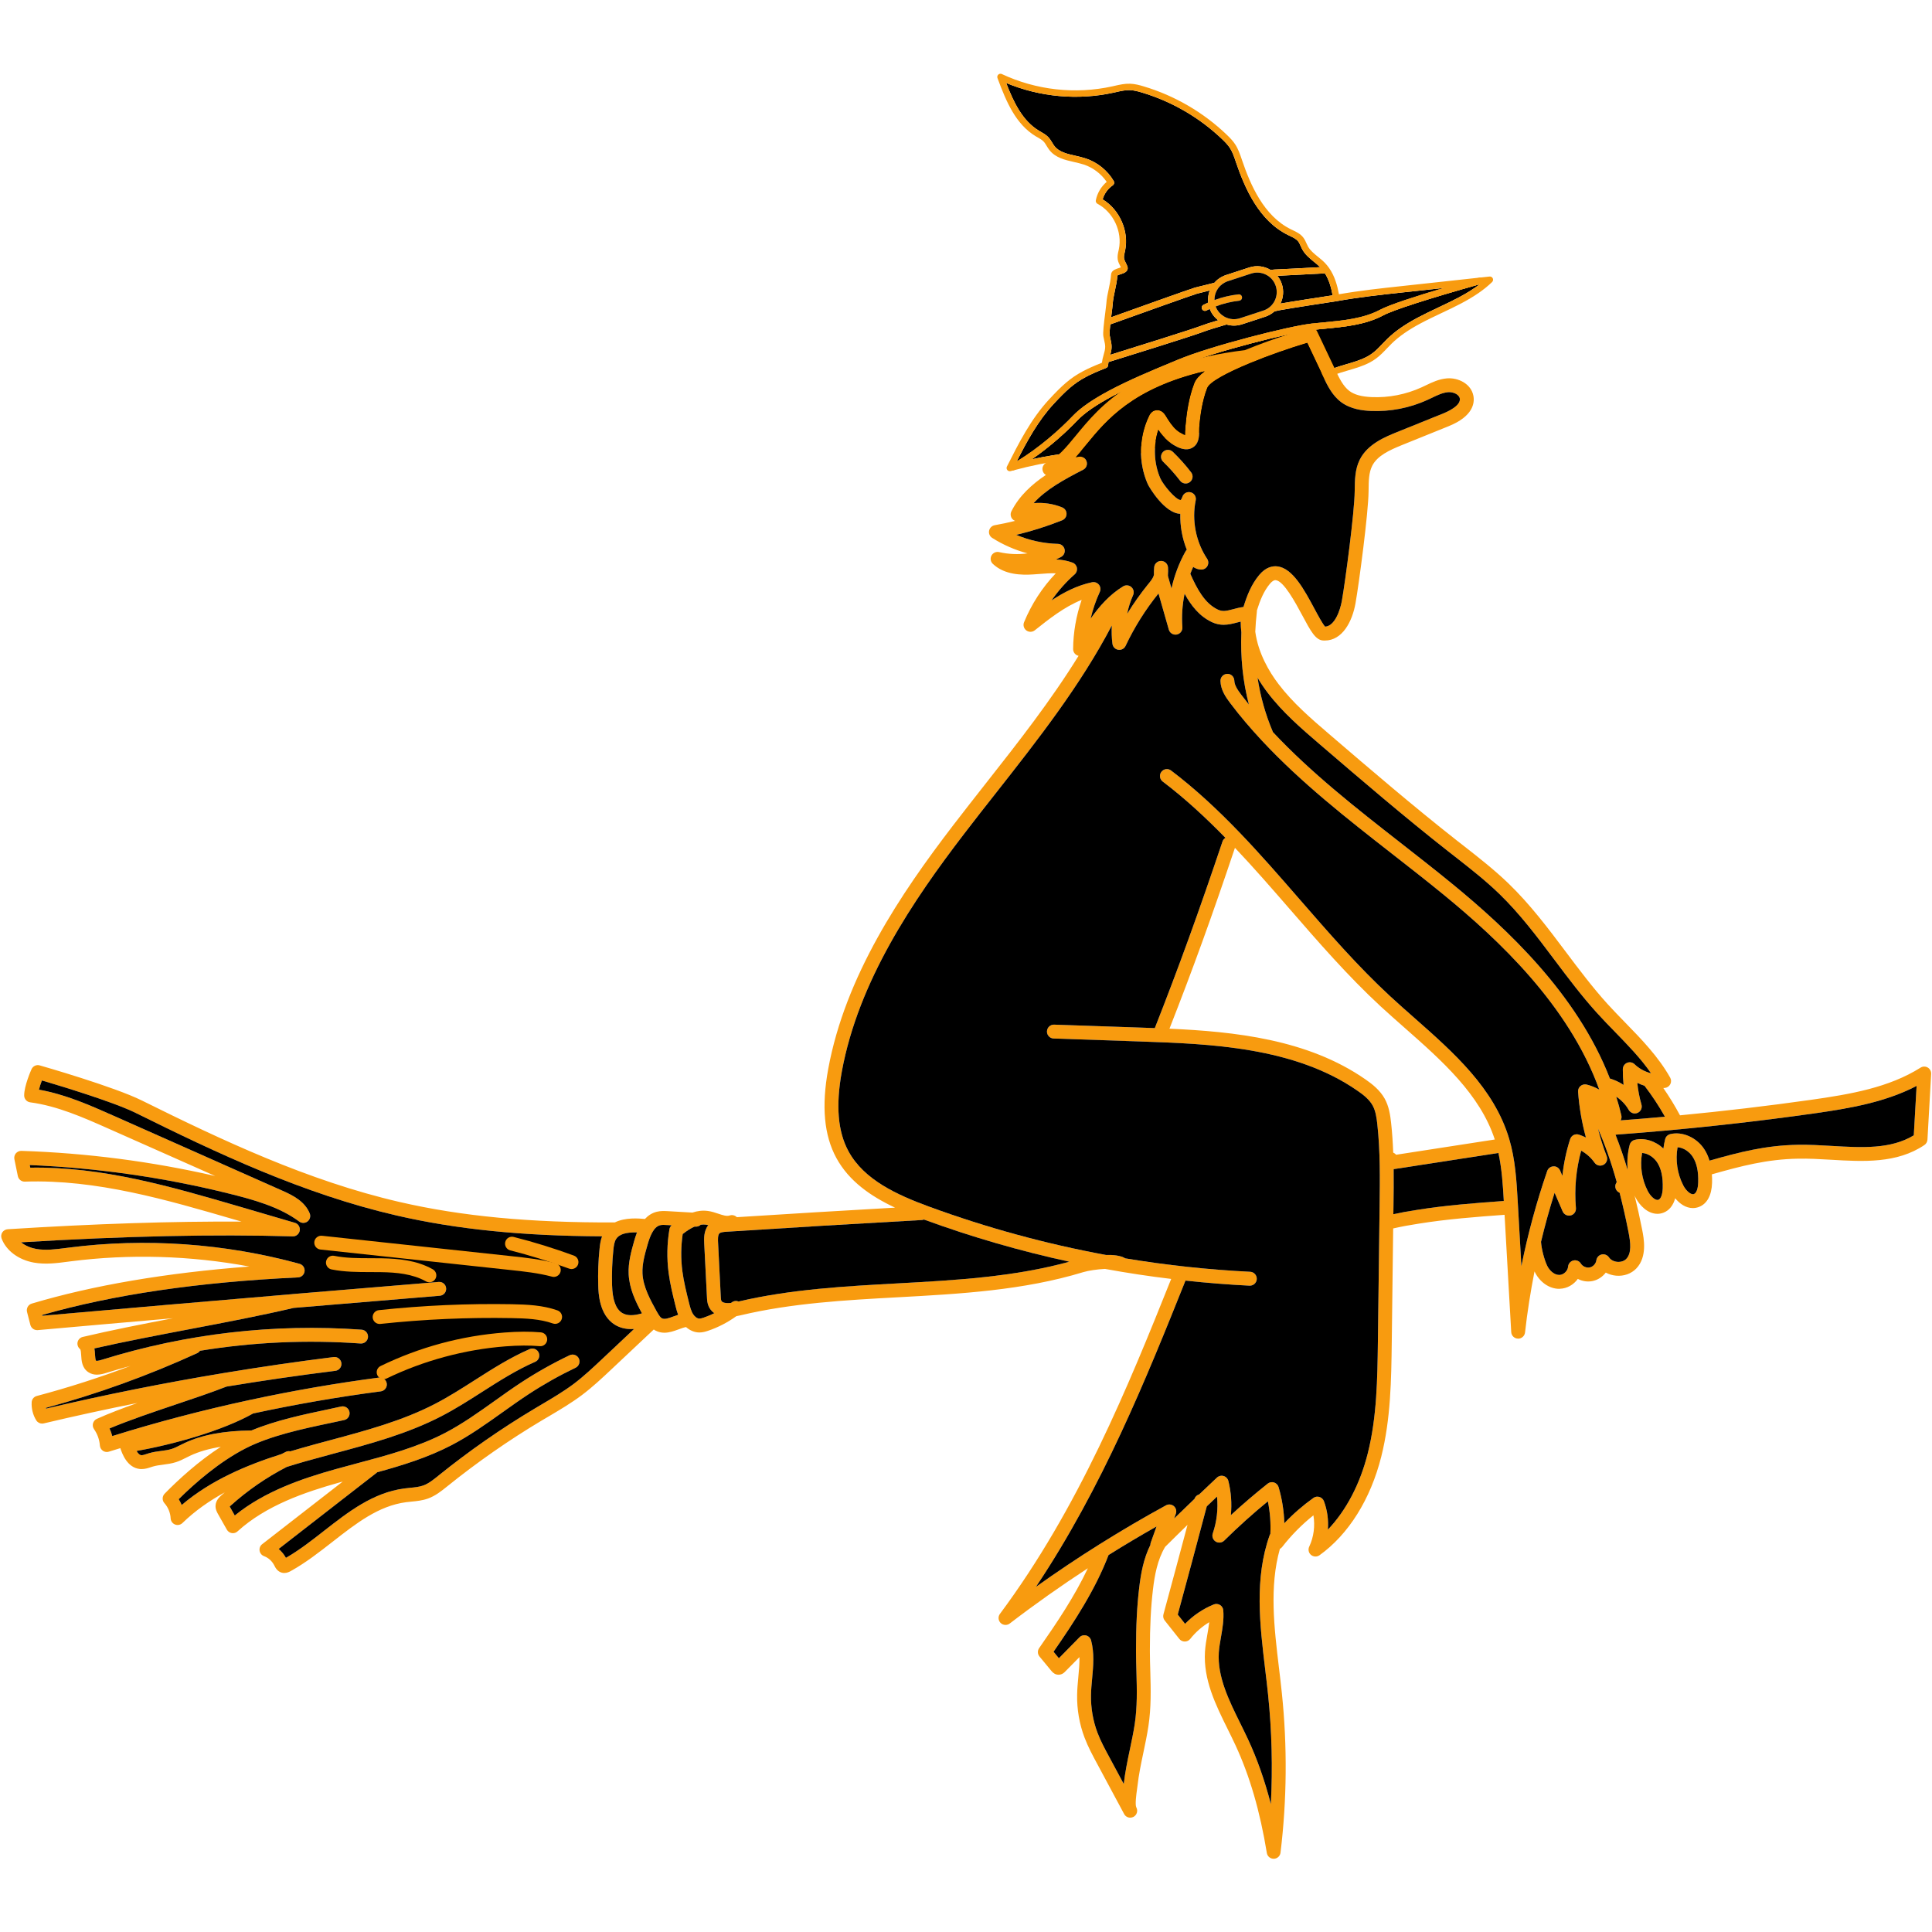 <?xml version="1.0" encoding="UTF-8"?><svg xmlns="http://www.w3.org/2000/svg" xmlns:xlink="http://www.w3.org/1999/xlink" width="375" zoomAndPan="magnify" viewBox="0 0 375 375" height="375" preserveAspectRatio="xMidYMid meet" version="1.0"><defs><clipPath id="clip-0"><path d="M 0 63 L 375 63 L 375 360.797 L 0 360.797 Z M 0 63 " clip-rule="nonzero"/></clipPath><clipPath id="clip-1"><path d="M 193 14.297 L 288 14.297 L 288 92 L 193 92 Z M 193 14.297 " clip-rule="nonzero"/></clipPath></defs><path fill="rgb(0%, 0%, 0%)" d="M 279.207 59.668 C 280.535 59.043 281.91 58.391 283.211 57.699 C 284.793 56.855 286.102 56.027 287.223 55.164 C 277.07 58.031 270.414 60.176 268.477 61.215 C 265.016 63.059 260.918 63.445 256.957 63.82 C 256.191 63.891 255.465 63.961 254.742 64.039 C 250.457 64.512 235.383 68.34 229.133 70.957 C 228.652 71.16 228.148 71.371 227.621 71.586 C 224.09 73.055 219.695 74.879 215.895 76.906 C 212.77 78.578 210.484 80.152 209.113 81.602 C 207.055 83.773 203.777 86.738 200.27 89.148 C 205.801 87.945 211.441 87.348 217.098 87.363 L 217.285 87.363 C 218.027 87.367 218.73 87.367 219.414 87.254 C 220.133 87.137 220.855 86.879 221.559 86.633 L 234.602 82.012 C 238.547 80.617 242.621 79.176 246.457 77.367 C 247.859 76.703 249.266 75.977 250.629 75.27 C 253.582 73.742 256.637 72.164 259.883 71.133 C 260.371 70.977 260.871 70.832 261.352 70.691 C 262.707 70.297 264.105 69.891 265.316 69.242 C 265.691 69.043 266.023 68.836 266.336 68.605 C 267.059 68.078 267.676 67.43 268.328 66.742 C 268.633 66.426 268.945 66.094 269.27 65.781 C 270.785 64.305 272.656 63 275.152 61.668 C 276.48 60.961 277.867 60.305 279.207 59.668 " fill-opacity="1" fill-rule="nonzero"/><path fill="rgb(97.249%, 60.779%, 5.879%)" d="M 268.328 66.742 C 267.676 67.43 267.059 68.078 266.336 68.605 C 266.023 68.836 265.691 69.043 265.316 69.242 C 264.105 69.891 262.707 70.297 261.352 70.691 C 260.871 70.832 260.371 70.977 259.883 71.133 C 256.637 72.164 253.582 73.742 250.629 75.27 C 249.266 75.977 247.859 76.703 246.457 77.367 C 242.621 79.176 238.547 80.617 234.602 82.012 L 221.559 86.633 C 220.855 86.879 220.133 87.137 219.414 87.254 C 218.73 87.367 218.027 87.367 217.285 87.363 L 217.098 87.363 C 211.441 87.348 205.801 87.945 200.27 89.148 C 203.777 86.738 207.055 83.773 209.113 81.602 C 210.484 80.152 212.77 78.578 215.895 76.906 C 219.695 74.879 224.09 73.055 227.621 71.586 C 228.148 71.371 228.652 71.16 229.133 70.957 C 235.383 68.34 250.457 64.512 254.742 64.039 C 255.465 63.961 256.191 63.891 256.957 63.82 C 260.918 63.445 265.016 63.059 268.477 61.215 C 270.414 60.176 277.07 58.031 287.223 55.164 C 286.102 56.027 284.793 56.855 283.211 57.699 C 281.91 58.391 280.535 59.043 279.207 59.668 C 277.867 60.305 276.48 60.961 275.152 61.668 C 272.656 63 270.785 64.305 269.27 65.781 C 268.945 66.094 268.633 66.426 268.328 66.742 Z M 289.117 53.676 L 287.211 53.887 C 287.176 53.887 287.141 53.895 287.105 53.902 C 279.777 55.973 270.496 58.727 267.891 60.113 C 264.652 61.844 260.68 62.219 256.844 62.582 C 256.102 62.652 255.336 62.723 254.605 62.805 C 250.262 63.281 234.98 67.16 228.656 69.809 C 228.172 70.012 227.668 70.219 227.145 70.438 C 223.59 71.918 219.164 73.754 215.309 75.809 C 212.02 77.566 209.699 79.18 208.211 80.746 C 205.566 83.535 200.859 87.668 196.312 90.133 C 196.031 90.285 195.91 90.617 196.031 90.91 C 196.145 91.203 196.465 91.363 196.77 91.281 C 203.402 89.488 210.238 88.59 217.094 88.605 L 217.281 88.605 C 218.043 88.609 218.828 88.613 219.617 88.48 C 220.441 88.344 221.223 88.07 221.973 87.805 L 235.02 83.184 C 238.988 81.781 243.094 80.328 246.988 78.492 C 248.41 77.82 249.828 77.086 251.199 76.379 C 254.109 74.875 257.117 73.316 260.258 72.32 C 260.734 72.168 261.223 72.023 261.699 71.887 C 263.113 71.473 264.578 71.047 265.902 70.34 C 266.32 70.117 266.715 69.871 267.07 69.609 C 267.879 69.016 268.566 68.297 269.23 67.598 C 269.523 67.293 269.828 66.973 270.137 66.672 C 271.566 65.281 273.348 64.039 275.738 62.766 C 277.039 62.07 278.41 61.422 279.738 60.793 C 281.082 60.16 282.469 59.504 283.797 58.797 C 283.797 58.793 283.797 58.793 283.797 58.793 C 286.262 57.48 288.109 56.195 289.613 54.746 C 289.805 54.559 289.859 54.273 289.75 54.031 C 289.637 53.789 289.379 53.648 289.117 53.676 " fill-opacity="1" fill-rule="nonzero"/><path fill="rgb(97.249%, 60.779%, 5.879%)" d="M 230.957 93.566 C 230.711 93.754 230.418 93.848 230.137 93.848 C 229.73 93.848 229.328 93.668 229.066 93.324 C 228.062 92.012 226.945 90.766 225.77 89.629 C 225.23 89.117 225.219 88.262 225.73 87.73 C 226.246 87.191 227.094 87.18 227.633 87.691 C 228.91 88.922 230.117 90.262 231.199 91.684 C 231.656 92.273 231.543 93.117 230.957 93.566 " fill-opacity="1" fill-rule="nonzero"/><g clip-path="url(#clip-0)"><path fill="rgb(97.249%, 60.779%, 5.879%)" d="M 371.465 220.367 C 366.965 223.09 361.402 222.766 355.535 222.422 C 353.371 222.293 351.137 222.164 348.965 222.203 C 342.664 222.312 337.547 223.652 331.816 225.277 C 331.562 224.445 331.227 223.699 330.781 223.031 C 329.309 220.777 326.516 219.547 324.18 220.137 C 323.703 220.258 323.332 220.629 323.211 221.102 C 323.051 221.699 322.949 222.312 322.867 222.926 C 321.328 221.473 319.168 220.773 317.289 221.25 C 316.82 221.371 316.449 221.742 316.32 222.211 C 315.906 223.801 315.785 225.461 315.93 227.105 C 315.191 224.633 314.402 222.348 313.566 220.242 C 326.32 219.309 339.199 217.934 351.863 216.148 C 359 215.145 365.926 213.953 372.012 210.773 Z M 329.617 229.516 C 329.582 230.711 329.273 231.574 328.812 231.75 C 328.738 231.781 328.668 231.797 328.594 231.797 C 328.035 231.797 327.215 231.035 326.719 230.074 C 325.555 227.816 325.172 225.172 325.613 222.684 C 326.688 222.742 327.848 223.465 328.535 224.508 C 329.332 225.727 329.688 227.359 329.617 229.516 Z M 322.734 230.625 C 322.695 231.82 322.383 232.684 321.926 232.859 C 321.852 232.891 321.781 232.906 321.711 232.906 C 321.152 232.906 320.332 232.145 319.836 231.184 C 318.668 228.93 318.285 226.285 318.73 223.789 C 319.805 223.852 320.965 224.574 321.652 225.617 C 322.445 226.836 322.801 228.473 322.734 230.625 Z M 315.656 244.355 C 315.258 244.766 314.613 244.98 313.918 244.922 C 313.227 244.859 312.625 244.535 312.305 244.059 C 311.992 243.598 311.43 243.367 310.875 243.492 C 310.332 243.621 309.922 244.078 309.848 244.633 C 309.766 245.27 309.207 245.879 308.578 246.004 C 307.941 246.141 307.188 245.816 306.852 245.266 C 306.551 244.766 305.965 244.523 305.395 244.656 C 304.828 244.793 304.41 245.285 304.363 245.863 C 304.301 246.676 303.504 247.445 302.68 247.465 L 302.641 247.465 C 301.605 247.465 300.695 246.516 300.277 245.621 C 299.707 244.383 299.207 242.418 299.109 241.039 C 299.875 237.832 300.758 234.656 301.746 231.52 L 303.312 235.141 C 303.578 235.746 304.238 236.07 304.875 235.914 C 305.516 235.754 305.945 235.148 305.887 234.488 C 305.562 230.773 305.91 226.949 306.906 223.348 C 307.93 223.914 308.824 224.707 309.5 225.672 C 309.887 226.238 310.633 226.41 311.234 226.086 C 311.84 225.773 312.102 225.051 311.859 224.414 C 311.18 222.668 310.617 220.879 310.164 219.066 C 311.496 222.062 312.715 225.535 313.812 229.453 C 313.637 229.684 313.527 229.957 313.527 230.27 C 313.527 230.828 313.871 231.305 314.363 231.508 C 314.98 233.902 315.559 236.441 316.09 239.141 C 316.496 241.191 316.727 243.238 315.656 244.355 Z M 295.301 245.758 L 294.594 233.258 C 294.363 229.246 294.129 225.098 292.945 221.094 C 290.031 211.234 282.125 204.27 274.488 197.539 C 272.934 196.172 271.332 194.754 269.824 193.363 C 263.574 187.59 257.855 181 252.32 174.633 C 244.676 165.836 236.785 156.734 227.305 149.555 C 226.711 149.102 225.863 149.223 225.418 149.816 C 224.969 150.41 225.09 151.25 225.68 151.699 C 230.016 154.984 234.031 158.707 237.855 162.625 C 237.59 162.785 237.383 163.027 237.285 163.336 C 232.664 177.07 228.863 187.566 224.148 199.555 C 223.254 199.523 222.363 199.496 221.496 199.461 L 204.605 198.883 C 203.871 198.848 203.242 199.438 203.215 200.184 C 203.188 200.922 203.766 201.551 204.512 201.574 L 221.402 202.152 C 234.691 202.613 251.238 203.184 263.504 211.723 C 264.637 212.504 265.766 213.395 266.414 214.551 C 267.012 215.621 267.199 216.961 267.34 218.238 C 267.914 223.465 267.844 228.84 267.781 234.043 L 267.449 260.414 C 267.355 267.609 267.258 275.043 265.488 282.074 C 263.984 288.066 261.285 293.188 257.738 296.902 C 257.887 295.039 257.633 293.148 256.973 291.375 C 256.824 290.98 256.5 290.684 256.105 290.562 C 255.699 290.434 255.262 290.508 254.926 290.75 C 252.895 292.203 251 293.848 249.289 295.656 C 249.215 293.289 248.844 290.918 248.176 288.656 C 248.055 288.227 247.719 287.891 247.297 287.746 C 246.863 287.613 246.398 287.703 246.051 287.977 C 243.609 289.922 241.215 291.961 238.906 294.09 C 239.121 291.867 238.965 289.605 238.426 287.457 C 238.312 286.996 237.961 286.629 237.504 286.496 C 237.047 286.355 236.555 286.477 236.207 286.801 C 235.055 287.883 233.906 288.973 232.762 290.062 C 232.336 290.18 231.992 290.496 231.844 290.934 C 230.527 292.199 229.207 293.465 227.902 294.738 L 228.23 293.82 C 228.422 293.297 228.266 292.703 227.844 292.34 C 227.418 291.977 226.812 291.914 226.32 292.184 C 217.629 296.93 209.16 302.238 201.074 308.008 C 213.98 288.691 222.508 267.531 230.102 248.562 C 234.227 249.008 238.371 249.34 242.523 249.547 L 242.59 249.547 C 243.305 249.547 243.906 248.984 243.938 248.266 C 243.969 247.52 243.398 246.887 242.66 246.852 C 234.516 246.449 226.43 245.574 218.422 244.246 C 217.523 243.695 216.117 243.547 214.664 243.586 C 203.02 241.441 191.559 238.312 180.391 234.227 C 174.012 231.891 167.699 228.977 164.699 223.469 C 162.617 219.652 162.195 214.586 163.398 207.988 C 166.621 190.43 177.199 174.812 187.125 161.863 C 189.203 159.145 191.363 156.391 193.457 153.738 C 201.457 143.562 209.699 133.07 215.805 121.406 C 215.742 122.59 215.77 123.781 215.926 124.965 C 216 125.559 216.457 126.027 217.051 126.121 C 217.641 126.219 218.219 125.906 218.473 125.367 C 220.191 121.734 222.34 118.316 224.863 115.191 L 226.867 122.207 C 227.055 122.875 227.723 123.285 228.395 123.164 C 229.074 123.043 229.551 122.43 229.5 121.734 C 229.336 119.574 229.488 117.379 229.93 115.242 C 231.199 117.562 232.809 119.621 235.25 120.766 C 236.051 121.137 236.797 121.27 237.504 121.27 C 238.434 121.27 239.281 121.047 240.074 120.84 C 240.324 120.773 240.57 120.711 240.816 120.652 C 240.82 121.363 240.867 122.059 240.949 122.738 C 240.758 127.625 241.238 132.266 242.41 136.75 C 241.914 136.125 241.422 135.5 240.941 134.867 C 240.266 133.973 239.605 133.031 239.582 132.113 C 239.562 131.367 238.938 130.754 238.203 130.801 C 237.465 130.812 236.871 131.434 236.891 132.18 C 236.934 133.891 237.895 135.305 238.797 136.488 C 240.699 139.016 242.746 141.402 244.895 143.711 C 244.926 143.75 244.969 143.785 245 143.824 C 252.598 151.961 261.465 158.902 270.117 165.66 C 273.492 168.293 276.973 171.012 280.316 173.75 C 290.664 182.242 304.492 195.047 310.414 211.496 C 309.645 211.059 308.824 210.723 307.965 210.512 C 307.547 210.414 307.102 210.52 306.773 210.797 C 306.449 211.074 306.273 211.492 306.305 211.918 C 306.523 214.93 307.035 217.898 307.828 220.793 C 307.391 220.578 306.941 220.387 306.477 220.234 C 306.141 220.125 305.77 220.145 305.445 220.305 C 305.129 220.469 304.887 220.75 304.773 221.086 C 304.02 223.395 303.516 225.805 303.258 228.234 L 302.816 227.199 C 302.594 226.695 302.066 226.344 301.531 226.391 C 300.973 226.41 300.488 226.77 300.309 227.301 C 298.234 233.332 296.559 239.504 295.301 245.758 Z M 274.992 234.848 C 273.117 235.148 272.039 235.328 270.449 235.676 L 270.473 234.078 C 270.504 231.73 270.531 229.34 270.504 226.938 C 270.559 226.926 270.617 226.918 270.656 226.91 L 290.844 223.789 C 291.504 226.828 291.711 230.004 291.887 233.109 C 286.324 233.512 280.598 233.945 274.992 234.848 Z M 270.012 217.945 C 269.852 216.457 269.602 214.75 268.762 213.238 C 267.852 211.605 266.375 210.438 265.039 209.512 C 253.809 201.695 239.504 200.23 226.992 199.668 C 231.531 188.105 235.25 177.824 239.703 164.562 C 243.367 168.426 246.852 172.438 250.289 176.395 C 255.867 182.824 261.633 189.465 267.992 195.344 C 269.535 196.758 271.145 198.184 272.703 199.555 C 279.875 205.879 287.273 212.406 290.137 221.176 L 270.988 224.137 C 270.852 223.969 270.68 223.836 270.473 223.746 C 270.457 223.738 270.441 223.738 270.422 223.73 C 270.348 221.801 270.227 219.871 270.012 217.945 Z M 246.672 350.172 C 245.484 345.59 244.027 341.426 242.242 337.598 C 241.758 336.562 241.246 335.52 240.727 334.473 C 238.539 330.043 236.273 325.469 236.57 320.758 C 236.637 319.766 236.812 318.777 236.996 317.73 C 237.285 316.066 237.586 314.352 237.438 312.559 C 237.406 312.129 237.164 311.746 236.797 311.52 C 236.434 311.301 235.984 311.262 235.59 311.422 C 233.492 312.277 231.594 313.562 230.02 315.184 L 228.602 313.387 C 230.508 306.383 232.398 299.32 234.234 292.387 C 234.898 291.746 235.559 291.109 236.227 290.48 C 236.461 292.887 236.184 295.355 235.398 297.633 C 235.195 298.223 235.426 298.875 235.957 299.211 C 236.48 299.543 237.176 299.465 237.621 299.031 C 240.312 296.371 243.16 293.812 246.094 291.406 C 246.516 293.477 246.676 295.617 246.574 297.723 C 246.516 297.812 246.461 297.914 246.43 298.012 C 243.453 306.387 244.531 315.363 245.574 324.051 C 245.77 325.676 245.965 327.309 246.133 328.93 C 246.863 335.977 247.039 343.09 246.672 350.172 Z M 223.367 299.402 C 223.309 299.555 223.285 299.715 223.285 299.871 C 221.945 302.562 221.43 305.531 221.121 308.156 C 220.691 311.703 220.5 315.484 220.5 320.441 C 220.508 321.82 220.539 323.199 220.582 324.535 C 220.676 328.008 220.762 331.285 220.246 334.676 C 219.996 336.316 219.637 337.988 219.301 339.598 C 218.844 341.758 218.383 343.992 218.121 346.266 C 217.195 344.543 216.27 342.828 215.348 341.109 C 214.504 339.555 213.637 337.949 213.016 336.301 C 212.148 334.004 211.715 331.48 211.762 329.008 C 211.781 327.965 211.875 326.922 211.98 325.82 C 212.207 323.395 212.438 320.891 211.781 318.402 C 211.652 317.93 211.289 317.566 210.824 317.445 C 210.359 317.324 209.855 317.457 209.52 317.801 L 205.527 321.863 L 204.492 320.602 C 208.535 314.777 212.605 308.547 215.172 301.828 C 218.242 299.91 221.344 298.059 224.484 296.285 Z M 174.266 249.102 C 164.051 249.66 153.5 250.238 143.367 252.621 C 142.938 252.441 142.418 252.488 142.023 252.805 C 141.973 252.836 141.926 252.863 141.887 252.898 C 140.883 253.004 140.191 252.855 140.016 252.48 C 139.934 252.297 139.922 251.953 139.902 251.652 L 139.379 241.219 C 139.348 240.734 139.297 239.711 139.652 239.391 C 139.91 239.152 140.602 239.105 141.059 239.078 C 153.617 238.266 166.359 237.504 178.93 236.805 C 179.078 236.797 179.211 236.758 179.34 236.711 C 179.379 236.723 179.422 236.734 179.461 236.758 C 188.652 240.113 198.039 242.836 207.555 244.898 C 196.789 247.867 185.352 248.496 174.266 249.102 Z M 136.566 255.758 C 136.293 255.844 135.984 255.941 135.754 255.941 C 135.352 255.941 134.867 255.602 134.547 255.105 C 134.141 254.484 133.934 253.648 133.73 252.844 C 133.23 250.836 132.711 248.758 132.445 246.711 C 132.137 244.32 132.164 241.906 132.512 239.531 C 133.352 238.863 134.117 238.383 134.828 238.082 L 135.008 238.094 C 135.402 238.117 135.75 237.973 136.012 237.727 C 136.363 237.672 136.703 237.664 137.039 237.711 C 137.184 237.734 137.328 237.766 137.48 237.801 C 136.57 238.957 136.645 240.492 136.688 241.359 L 137.219 251.785 C 137.242 252.273 137.27 252.934 137.559 253.578 C 137.746 253.988 138.07 254.492 138.645 254.891 C 137.973 255.219 137.277 255.516 136.566 255.758 Z M 204.109 116.539 C 205.395 114.68 206.902 112.973 208.598 111.477 C 208.953 111.16 209.113 110.688 209.035 110.223 C 208.945 109.762 208.625 109.371 208.188 109.211 C 207.125 108.805 206.047 108.637 204.973 108.59 C 205.309 108.434 205.637 108.273 205.961 108.098 C 206.5 107.809 206.773 107.195 206.633 106.605 C 206.492 106.004 205.965 105.582 205.359 105.566 C 202.562 105.492 199.816 104.898 197.25 103.816 C 200.289 103.09 203.273 102.141 206.168 100.988 C 206.68 100.781 207.016 100.289 207.016 99.746 C 207.023 99.199 206.691 98.703 206.18 98.492 C 204.418 97.766 202.508 97.496 200.629 97.664 C 202.984 95.039 206.418 93.137 210.246 91.172 C 210.84 90.867 211.121 90.18 210.902 89.547 C 210.695 88.914 210.059 88.539 209.398 88.652 L 208.777 88.762 C 209.48 87.984 210.172 87.145 210.898 86.258 C 214.762 81.559 219.836 75.387 233.816 72.07 C 232.82 72.828 232.109 73.598 231.82 74.34 C 230.703 77.219 230.309 80.234 230.082 82.805 C 230.055 83.078 230.055 83.383 230.055 83.691 C 230.055 83.914 230.055 84.238 230.027 84.465 C 229.598 84.32 228.871 83.887 228.395 83.477 C 227.539 82.742 226.887 81.711 226.227 80.629 C 225.574 79.547 224.613 79.465 223.992 79.727 C 223.406 79.969 223.168 80.461 223.07 80.645 C 221.039 84.754 220.918 89.715 222.758 93.918 C 223.059 94.609 226.066 99.641 229.094 99.73 C 229.039 102.117 229.469 104.496 230.359 106.711 C 230.258 106.805 230.172 106.914 230.102 107.035 C 228.859 109.27 227.938 111.707 227.387 114.223 L 226.719 111.902 C 226.703 111.855 226.691 111.773 226.688 111.664 C 226.738 111.141 226.727 110.641 226.711 110.184 C 226.688 109.473 226.113 108.898 225.398 108.879 L 225.367 108.879 C 224.668 108.879 224.086 109.41 224.027 110.109 C 223.98 110.648 223.961 111.133 223.98 111.551 C 223.965 111.605 223.953 111.66 223.938 111.707 C 223.793 112.242 223.352 112.777 222.895 113.344 L 222.82 113.43 C 221.355 115.246 220.004 117.152 218.785 119.141 C 219.027 117.898 219.418 116.68 219.938 115.508 C 220.176 114.969 220.035 114.344 219.598 113.953 C 219.156 113.562 218.516 113.504 218.012 113.805 C 215.402 115.387 213.375 117.676 211.691 120.078 C 212.109 118.297 212.703 116.551 213.469 114.895 C 213.684 114.43 213.617 113.895 213.301 113.488 C 213.047 113.168 212.656 112.984 212.25 112.984 C 212.156 112.984 212.062 112.992 211.973 113.012 C 209.074 113.625 206.477 114.965 204.109 116.539 Z M 242.5 70.543 C 242.598 70.512 242.691 70.473 242.781 70.426 C 246.254 68.992 250.262 67.598 253.734 66.555 L 256.844 73.125 C 257.609 74.738 258.559 76.746 260.316 78.055 C 262.195 79.445 264.508 79.695 266.09 79.766 C 269.844 79.93 273.633 79.188 277.051 77.629 C 277.336 77.5 277.609 77.371 277.887 77.238 C 278.98 76.707 280.027 76.207 281.07 76.125 C 282.035 76.047 283.188 76.527 283.344 77.332 C 283.598 78.73 280.973 79.91 280.168 80.234 L 271.172 83.867 C 268.91 84.785 265.488 86.16 263.953 89.172 C 262.992 91.059 262.977 93.184 262.953 95.055 L 262.945 95.383 C 262.906 99.422 261.125 112.836 260.453 116.633 C 260.121 118.477 259.078 121.52 257.207 121.633 C 256.73 121.129 255.816 119.426 255.133 118.152 C 253.145 114.445 250.891 110.238 247.895 109.93 C 247.02 109.836 245.707 110.055 244.422 111.59 C 242.922 113.383 242.074 115.48 241.359 117.812 C 240.637 117.902 239.98 118.078 239.391 118.234 C 238.043 118.594 237.301 118.754 236.395 118.328 C 233.828 117.121 232.328 114.277 231.039 111.375 C 231.215 110.926 231.395 110.48 231.594 110.043 C 232.062 110.352 232.594 110.555 233.18 110.555 C 233.676 110.555 234.137 110.285 234.367 109.848 C 234.605 109.402 234.578 108.871 234.305 108.461 C 232.121 105.203 231.293 100.965 232.086 97.129 C 232.238 96.434 231.812 95.738 231.125 95.559 C 230.438 95.371 229.727 95.746 229.5 96.426 C 229.336 96.898 229.18 97.035 229.18 97.047 L 229.141 97.047 C 228.254 97.047 225.801 94.172 225.219 92.84 C 223.953 89.941 223.832 86.48 224.828 83.441 C 225.344 84.191 225.922 84.898 226.637 85.516 C 227.086 85.906 229.457 87.832 231.242 87.004 C 232.746 86.305 232.746 84.668 232.746 83.691 C 232.746 83.469 232.742 83.25 232.762 83.047 C 232.977 80.664 233.332 77.883 234.328 75.312 C 234.785 74.137 238.203 72.324 242.5 70.543 Z M 245.984 134.367 C 248.918 138.25 252.609 141.422 256.199 144.5 C 264.266 151.422 272.609 158.578 281.121 165.266 L 282.406 166.266 C 285.301 168.535 288.293 170.871 290.953 173.441 C 294.977 177.324 298.43 181.914 301.762 186.359 C 304.359 189.816 307.043 193.383 310.008 196.652 C 311.148 197.914 312.344 199.137 313.504 200.328 C 316.059 202.961 318.5 205.473 320.465 208.32 C 319.273 208.023 318.156 207.418 317.262 206.562 C 316.879 206.191 316.309 206.086 315.809 206.293 C 315.32 206.504 314.996 206.988 314.988 207.527 C 314.98 208.547 315.031 209.562 315.137 210.582 C 314.348 210.062 313.496 209.656 312.602 209.375 C 312.566 209.363 312.527 209.355 312.484 209.352 C 306.117 192.887 292.367 180.164 282.023 171.672 C 278.652 168.91 275.16 166.18 271.773 163.535 C 263.258 156.883 254.52 150.043 247.082 142.109 C 245.625 138.684 244.637 135.176 244.09 131.543 C 244.711 132.598 245.363 133.547 245.984 134.367 Z M 323.164 216.754 C 320.297 217.016 317.434 217.25 314.562 217.465 C 314.727 217.184 314.781 216.84 314.707 216.504 C 314.418 215.27 314.086 214.062 313.711 212.863 C 314.707 213.523 315.555 214.41 316.145 215.449 C 316.395 215.871 316.844 216.121 317.316 216.121 C 317.492 216.121 317.664 216.086 317.844 216.012 C 318.469 215.746 318.797 215.055 318.609 214.402 C 318.211 213.02 317.941 211.613 317.801 210.184 C 318.25 210.406 318.719 210.594 319.195 210.742 C 320.656 212.648 321.988 214.66 323.164 216.754 Z M 130.758 255.508 C 129.668 255.914 128.973 256.133 128.48 255.879 C 128.215 255.738 127.965 255.387 127.742 255.016 C 127.715 254.969 127.688 254.922 127.664 254.875 C 127.602 254.773 127.543 254.676 127.484 254.582 C 126.242 252.332 124.836 249.797 124.707 247.191 C 124.621 245.352 125.156 243.453 125.684 241.617 C 126.141 240.02 126.828 238.152 128.121 237.82 C 128.504 237.719 128.98 237.746 129.492 237.781 L 130.359 237.828 C 130.137 238.031 129.988 238.297 129.938 238.594 C 129.465 241.387 129.41 244.234 129.777 247.055 C 130.066 249.258 130.602 251.41 131.121 253.496 C 131.254 254.043 131.41 254.621 131.625 255.207 C 131.32 255.305 131.031 255.41 130.758 255.508 Z M 120.766 254.844 C 119.527 254.082 118.887 252.32 118.801 249.43 C 118.738 247.164 118.82 244.867 119.055 242.605 C 119.137 241.809 119.238 241.051 119.574 240.512 C 120.152 239.57 121.465 239.16 123.637 239.211 C 123.387 239.859 123.215 240.453 123.09 240.879 C 122.543 242.828 121.91 245.043 122.023 247.324 C 122.16 250.145 123.375 252.66 124.605 254.922 C 122.922 255.422 121.68 255.395 120.766 254.844 Z M 116.883 263.781 C 115.109 265.445 113.281 267.168 111.332 268.633 C 109.379 270.094 107.211 271.375 105.113 272.613 C 104.664 272.879 104.207 273.152 103.746 273.426 C 97.281 277.285 91.035 281.637 85.176 286.355 L 85.09 286.43 C 84.109 287.219 83.195 287.957 82.168 288.328 C 81.395 288.609 80.512 288.695 79.582 288.785 C 79.207 288.824 78.832 288.859 78.453 288.914 C 72.395 289.715 67.578 293.477 62.914 297.117 C 60.531 298.984 58.078 300.902 55.5 302.375 C 55.137 301.723 54.652 301.129 54.09 300.645 L 73.078 285.891 C 73.125 285.852 73.164 285.809 73.207 285.77 C 78.109 284.426 83.062 282.898 87.645 280.508 C 91.164 278.676 94.414 276.352 97.555 274.113 C 99.191 272.949 100.879 271.742 102.574 270.633 C 105.496 268.715 108.57 266.984 111.711 265.484 C 112.387 265.16 112.668 264.359 112.355 263.684 C 112.031 263.02 111.23 262.73 110.555 263.055 C 107.301 264.609 104.117 266.398 101.102 268.379 C 99.359 269.523 97.648 270.738 95.996 271.926 C 92.926 274.113 89.75 276.375 86.398 278.125 C 81.09 280.891 75.109 282.488 69.32 284.027 C 67.922 284.402 66.523 284.773 65.129 285.164 C 58.648 286.977 51.34 289.461 45.57 294.156 L 44.668 292.562 C 44.648 292.527 44.613 292.477 44.586 292.422 C 44.625 292.371 44.688 292.32 44.766 292.246 C 48.059 289.285 51.711 286.766 55.648 284.734 C 56.859 284.355 58.066 283.992 59.242 283.656 C 61.105 283.133 62.977 282.625 64.848 282.121 C 71.844 280.246 79.07 278.305 85.652 274.898 C 88.406 273.473 91.043 271.793 93.59 270.16 C 96.883 268.059 100.281 265.891 103.871 264.332 C 104.555 264.039 104.863 263.242 104.566 262.562 C 104.27 261.875 103.477 261.566 102.797 261.863 C 99.016 263.504 95.523 265.734 92.145 267.891 C 89.645 269.488 87.059 271.137 84.414 272.504 C 78.098 275.781 71.004 277.68 64.152 279.523 C 62.262 280.027 60.379 280.535 58.5 281.074 C 57.793 281.273 57.074 281.484 56.348 281.707 C 56.066 281.637 55.758 281.664 55.473 281.805 C 55.188 281.941 54.906 282.086 54.625 282.238 C 47.973 284.344 40.973 287.258 35.266 292.117 C 35.105 291.727 34.914 291.352 34.688 290.992 C 37.926 287.789 42.574 283.75 47.621 281.152 C 52.445 278.668 58.703 277.348 64.223 276.184 C 65.098 276 65.957 275.816 66.797 275.633 C 67.523 275.48 67.98 274.758 67.828 274.031 C 67.668 273.305 66.953 272.84 66.227 273 C 65.391 273.184 64.531 273.367 63.664 273.555 C 58.844 274.57 53.48 275.707 48.816 277.648 C 43.461 277.707 39.207 278.5 35.832 280.09 C 35.551 280.219 35.266 280.359 34.988 280.5 C 34.418 280.789 33.879 281.066 33.34 281.234 C 32.715 281.434 32.016 281.531 31.285 281.625 C 30.516 281.723 29.723 281.832 28.914 282.07 C 28.762 282.117 28.598 282.168 28.441 282.223 C 28.055 282.352 27.676 282.473 27.426 282.453 C 27.184 282.426 26.863 282.242 26.504 281.629 C 33.609 280.387 43.141 277.727 49.133 274.355 C 57.344 272.586 65.613 271.145 73.91 270.062 C 74.652 269.965 75.168 269.285 75.074 268.551 C 74.973 267.812 74.301 267.297 73.566 267.387 C 65.203 268.48 56.859 269.934 48.59 271.711 C 48.488 271.723 48.383 271.742 48.277 271.777 C 39.352 273.707 30.496 276.023 21.793 278.738 C 21.66 278.234 21.484 277.742 21.262 277.262 C 25.121 275.641 29.695 274.102 34.129 272.605 C 37.664 271.422 40.992 270.297 43.965 269.137 C 51 267.973 58.051 266.949 65.098 266.074 C 65.836 265.98 66.355 265.316 66.266 264.574 C 66.172 263.836 65.5 263.309 64.766 263.402 C 57.66 264.285 50.547 265.324 43.449 266.5 C 43.422 266.5 43.387 266.508 43.359 266.516 C 31.805 268.43 20.301 270.734 8.957 273.406 C 8.945 273.359 8.93 273.312 8.914 273.266 C 18.949 270.547 28.812 266.977 38.262 262.656 C 38.496 262.551 38.676 262.383 38.812 262.188 C 49.082 260.504 59.512 260.027 69.992 260.773 C 70.734 260.824 71.375 260.266 71.43 259.527 C 71.48 258.789 70.922 258.141 70.184 258.09 C 53.098 256.875 36.148 258.836 19.797 263.922 C 18.883 264.207 18.684 264.137 18.645 264.113 C 18.512 264.016 18.469 263.273 18.441 262.926 C 18.426 262.562 18.402 262.152 18.32 261.727 C 24.074 260.422 30.555 259.184 36.848 257.984 C 43.719 256.68 50.824 255.32 56.988 253.867 C 66.469 253.066 75.945 252.277 85.363 251.504 C 86.109 251.445 86.656 250.797 86.594 250.055 C 86.543 249.309 85.887 248.758 85.148 248.824 C 75.734 249.594 66.266 250.379 56.797 251.18 C 56.766 251.18 56.73 251.188 56.699 251.195 C 40.516 252.562 24.301 253.961 8.215 255.387 L 8.18 255.242 C 21.883 251.293 38.582 248.848 57.848 247.945 C 58.508 247.914 59.047 247.406 59.121 246.75 C 59.195 246.094 58.777 245.48 58.137 245.305 C 43.691 241.336 28.207 240.242 13.344 242.164 L 12.824 242.23 C 10.793 242.492 8.875 242.742 7.031 242.418 C 6.055 242.242 4.953 241.828 4.09 241.133 C 24.285 239.914 41.551 239.535 56.812 239.98 C 57.48 240.008 58.07 239.512 58.18 238.844 C 58.285 238.176 57.883 237.531 57.23 237.344 C 53.57 236.258 49.91 235.195 46.246 234.125 C 33.234 230.328 19.809 226.41 5.875 226.641 L 5.773 226.137 C 18.738 226.676 31.691 228.516 44.289 231.637 C 49.176 232.84 54.258 234.254 58.066 237.094 C 58.547 237.457 59.215 237.453 59.691 237.082 C 60.172 236.703 60.344 236.059 60.109 235.496 C 59.148 233.188 56.906 232.031 54.691 231.059 L 22.059 216.57 C 17.441 214.52 12.684 212.41 7.562 211.504 C 7.703 210.93 7.918 210.293 8.133 209.719 C 11.621 210.742 22.035 213.887 26.344 216.02 C 42.051 223.805 58.891 231.758 76.953 235.922 C 88.602 238.613 101.352 239.898 116.863 239.969 C 116.566 240.742 116.457 241.555 116.379 242.336 C 116.133 244.707 116.043 247.121 116.117 249.512 C 116.156 250.93 116.277 255.254 119.363 257.141 C 120.367 257.75 121.441 257.973 122.508 257.973 C 122.695 257.973 122.883 257.965 123.074 257.953 Z M 374.176 207.207 C 373.738 206.953 373.199 206.961 372.777 207.23 C 366.641 211.098 359.203 212.391 351.488 213.48 C 343.082 214.668 334.578 215.668 326.086 216.484 C 325.109 214.66 324.031 212.891 322.848 211.184 C 322.949 211.18 323.043 211.18 323.145 211.168 C 323.594 211.125 323.992 210.848 324.199 210.453 C 324.41 210.051 324.402 209.562 324.18 209.168 C 321.879 205.082 318.602 201.711 315.426 198.453 C 314.289 197.281 313.105 196.07 312 194.852 C 309.121 191.668 306.473 188.148 303.914 184.742 C 300.516 180.211 296.996 175.535 292.824 171.504 C 290.062 168.836 287.008 166.453 284.062 164.145 L 282.781 163.148 C 274.32 156.496 265.996 149.355 257.934 142.441 C 254.469 139.473 250.898 136.395 248.137 132.746 C 246.32 130.352 244.207 126.762 243.648 122.609 C 243.707 121.336 243.801 120.043 243.957 118.738 C 243.969 118.66 243.969 118.57 243.965 118.488 C 244.582 116.496 245.305 114.727 246.488 113.312 C 246.91 112.809 247.301 112.574 247.617 112.609 C 249.184 112.77 251.426 116.938 252.762 119.426 C 254.414 122.516 255.332 124.219 256.805 124.32 C 256.91 124.328 257.027 124.328 257.133 124.328 C 260.57 124.328 262.469 120.637 263.102 117.105 C 263.785 113.246 265.598 99.57 265.637 95.418 L 265.645 95.078 C 265.66 93.352 265.68 91.715 266.352 90.398 C 267.348 88.445 269.676 87.375 272.18 86.363 L 281.168 82.73 C 285.953 80.797 286.242 78.215 285.988 76.84 C 285.551 74.492 283.039 73.266 280.855 73.441 C 279.312 73.57 277.992 74.195 276.723 74.809 C 276.457 74.934 276.195 75.055 275.934 75.18 C 272.898 76.566 269.539 77.227 266.203 77.074 C 264.262 76.988 262.902 76.613 261.922 75.891 C 260.707 74.98 259.945 73.383 259.277 71.973 L 255.672 64.367 C 255.672 64.355 255.668 64.348 255.66 64.34 C 255.637 64.293 255.613 64.254 255.586 64.211 C 255.566 64.18 255.543 64.148 255.52 64.117 C 255.492 64.078 255.453 64.043 255.418 64.004 C 255.391 63.98 255.371 63.949 255.344 63.922 C 255.301 63.891 255.262 63.863 255.215 63.836 C 255.188 63.816 255.164 63.797 255.129 63.777 C 255.086 63.75 255.035 63.73 254.988 63.707 C 254.953 63.695 254.926 63.684 254.898 63.668 C 254.844 63.656 254.797 63.641 254.746 63.629 C 254.711 63.621 254.676 63.613 254.641 63.609 C 254.598 63.602 254.551 63.602 254.504 63.602 C 254.461 63.602 254.422 63.594 254.383 63.602 C 254.34 63.602 254.301 63.609 254.262 63.613 C 254.215 63.621 254.16 63.629 254.113 63.641 C 254.105 63.648 254.098 63.648 254.094 63.648 C 253.629 63.777 247.438 65.559 241.676 67.949 C 220.246 70.641 213.645 78.68 208.82 84.547 C 206.84 86.957 205.277 88.863 203.148 89.789 C 202.523 90.062 202.199 90.762 202.395 91.41 C 202.492 91.75 202.715 92.02 203.004 92.188 C 200.336 93.977 197.824 96.23 196.312 99.246 C 196.055 99.75 196.148 100.371 196.539 100.781 C 196.68 100.926 196.84 101.039 197.023 101.105 C 195.711 101.43 194.391 101.711 193.066 101.945 C 192.523 102.047 192.094 102.469 191.984 103.016 C 191.875 103.562 192.117 104.113 192.59 104.41 C 194.715 105.758 197.023 106.758 199.434 107.41 C 197.602 107.656 195.723 107.574 193.934 107.164 C 193.344 107.023 192.73 107.305 192.445 107.836 C 192.156 108.371 192.266 109.031 192.711 109.449 C 194.984 111.598 198.297 111.645 200.59 111.492 C 200.961 111.469 201.332 111.438 201.707 111.41 C 202.816 111.324 203.898 111.234 204.926 111.281 C 202.305 114.027 200.207 117.273 198.766 120.781 C 198.535 121.344 198.719 121.996 199.211 122.367 C 199.695 122.73 200.375 122.723 200.852 122.34 C 203.57 120.18 206.586 117.781 209.949 116.438 C 208.887 119.5 208.316 122.746 208.293 125.977 C 208.289 126.59 208.699 127.129 209.289 127.281 C 209.312 127.289 209.328 127.289 209.352 127.289 C 203.98 135.988 197.59 144.129 191.336 152.07 C 189.246 154.738 187.078 157.488 184.984 160.223 C 174.863 173.434 164.078 189.379 160.754 207.504 C 159.426 214.734 159.949 220.375 162.336 224.762 C 164.793 229.273 169.004 232.188 173.727 234.402 C 163.508 234.98 153.211 235.602 143.02 236.254 C 142.664 235.902 142.145 235.754 141.637 235.922 C 141.051 236.125 140.285 235.867 139.395 235.57 C 138.77 235.363 138.117 235.141 137.406 235.047 C 136.34 234.898 135.328 235.047 134.398 235.363 L 129.648 235.086 C 128.988 235.055 128.234 235.008 127.453 235.207 C 126.504 235.449 125.766 235.969 125.18 236.602 C 123.992 236.496 121.395 236.258 119.336 237.273 C 102.906 237.336 89.613 236.086 77.559 233.305 C 59.777 229.199 43.098 221.324 27.539 213.609 C 22.129 210.926 8.301 206.961 7.719 206.793 C 7.07 206.602 6.391 206.926 6.117 207.531 C 5.977 207.863 4.691 210.773 4.691 212.625 C 4.691 213.301 5.188 213.871 5.859 213.961 C 11.113 214.66 16.121 216.879 20.965 219.027 L 41.773 228.262 C 29.438 225.438 16.805 223.793 4.156 223.383 C 3.754 223.371 3.352 223.551 3.082 223.859 C 2.82 224.176 2.711 224.594 2.793 225 L 3.465 228.285 C 3.602 228.922 4.18 229.387 4.832 229.352 C 18.73 228.887 32.332 232.875 45.496 236.711 C 45.957 236.844 46.422 236.977 46.887 237.113 C 33.441 237.039 18.484 237.523 1.496 238.594 C 1.07 238.621 0.68 238.852 0.441 239.207 C 0.215 239.57 0.168 240.016 0.32 240.418 C 1.211 242.758 3.602 244.535 6.559 245.066 C 8.809 245.469 11.027 245.176 13.176 244.895 L 13.684 244.828 C 25.145 243.355 36.98 243.703 48.398 245.832 C 32.246 247.062 18.074 249.473 6.172 253.023 C 5.477 253.227 5.074 253.945 5.246 254.645 L 5.895 257.164 C 6.051 257.766 6.59 258.176 7.199 258.176 L 7.312 258.176 C 16.035 257.395 24.797 256.633 33.57 255.871 C 27.535 257.023 21.441 258.223 16.07 259.496 C 15.566 259.609 15.172 260.004 15.059 260.508 C 14.953 261.016 15.141 261.539 15.543 261.863 C 15.691 261.977 15.738 262.672 15.758 263.082 C 15.82 264.098 15.902 265.484 17.109 266.316 C 17.656 266.695 18.25 266.82 18.805 266.82 C 19.527 266.82 20.188 266.613 20.59 266.492 C 22.172 266 23.754 265.551 25.34 265.113 C 19.379 267.367 13.289 269.328 7.145 270.957 C 6.582 271.105 6.176 271.594 6.148 272.18 C 6.082 273.402 6.391 274.641 7.031 275.676 C 7.281 276.086 7.719 276.32 8.18 276.32 C 8.285 276.32 8.383 276.305 8.492 276.281 C 14.508 274.852 20.582 273.535 26.68 272.316 C 23.883 273.305 21.184 274.328 18.801 275.398 C 18.438 275.559 18.16 275.879 18.055 276.266 C 17.945 276.648 18.02 277.066 18.25 277.398 C 18.91 278.34 19.305 279.438 19.387 280.582 C 19.422 280.992 19.633 281.363 19.977 281.598 C 20.199 281.746 20.461 281.828 20.734 281.828 C 20.867 281.828 21 281.805 21.133 281.766 C 21.867 281.531 22.617 281.312 23.355 281.086 C 23.699 282.133 24.676 284.895 27.172 285.133 C 27.281 285.145 27.387 285.145 27.496 285.145 C 28.184 285.145 28.793 284.941 29.297 284.773 C 29.426 284.734 29.555 284.688 29.684 284.652 C 30.277 284.473 30.938 284.383 31.633 284.297 C 32.453 284.188 33.301 284.074 34.16 283.801 C 34.902 283.562 35.562 283.227 36.203 282.902 C 36.457 282.777 36.715 282.648 36.969 282.527 C 38.625 281.75 40.602 281.184 42.855 280.824 C 38.488 283.656 34.633 287.191 31.957 289.922 C 31.465 290.426 31.445 291.238 31.914 291.762 C 32.633 292.562 33.074 293.645 33.125 294.723 C 33.152 295.246 33.484 295.711 33.977 295.906 C 34.137 295.977 34.305 296 34.473 296 C 34.816 296 35.152 295.871 35.406 295.625 C 37.863 293.234 40.66 291.289 43.629 289.668 C 43.41 289.863 43.184 290.051 42.965 290.246 C 42.629 290.555 41.914 291.191 41.84 292.184 C 41.785 292.938 42.125 293.531 42.324 293.887 L 44.035 296.91 C 44.238 297.266 44.586 297.508 44.992 297.574 C 45.066 297.582 45.129 297.59 45.203 297.59 C 45.535 297.59 45.859 297.469 46.105 297.238 C 51.637 292.203 59.195 289.621 65.855 287.758 C 66.07 287.695 66.293 287.641 66.516 287.578 L 50.891 299.723 C 50.5 300.02 50.312 300.504 50.387 300.988 C 50.461 301.469 50.789 301.879 51.246 302.047 C 52.102 302.359 52.82 303.016 53.246 303.863 C 53.434 304.246 53.824 305.039 54.738 305.266 C 54.898 305.305 55.051 305.316 55.188 305.316 C 55.75 305.316 56.199 305.066 56.414 304.953 C 59.316 303.352 61.988 301.258 64.578 299.238 C 69.152 295.664 73.48 292.285 78.805 291.578 C 79.145 291.539 79.496 291.504 79.844 291.465 C 80.902 291.363 81.992 291.254 83.09 290.859 C 84.535 290.332 85.672 289.414 86.777 288.523 L 86.863 288.457 C 92.625 283.812 98.766 279.531 105.125 275.734 C 105.578 275.465 106.027 275.195 106.484 274.934 C 108.645 273.656 110.879 272.336 112.945 270.785 C 115.016 269.227 116.902 267.457 118.727 265.738 L 126.895 258.055 C 127.004 258.129 127.117 258.199 127.23 258.262 C 127.809 258.562 128.387 258.68 128.953 258.68 C 129.938 258.68 130.871 258.336 131.688 258.039 C 132.211 257.844 132.711 257.66 133.16 257.582 C 133.914 258.25 134.824 258.633 135.75 258.633 L 135.754 258.633 C 136.391 258.633 136.945 258.465 137.418 258.309 C 139.391 257.645 141.234 256.68 142.922 255.469 C 143.164 255.426 143.422 255.375 143.691 255.312 C 153.676 252.926 164.219 252.348 174.414 251.793 C 186.316 251.141 198.641 250.469 210.273 246.918 C 211.32 246.605 213.023 246.363 214.473 246.293 C 218.73 247.074 223.023 247.723 227.328 248.238 C 218.953 269.16 209.391 292.684 194.09 313.25 C 193.684 313.789 193.746 314.543 194.223 315.016 C 194.48 315.27 194.824 315.398 195.168 315.398 C 195.457 315.398 195.746 315.312 195.988 315.125 C 200.887 311.367 205.961 307.789 211.152 304.395 C 208.59 309.848 205.105 315.016 201.699 319.895 C 201.348 320.391 201.375 321.059 201.766 321.527 L 204.102 324.355 C 204.484 324.824 204.938 325.062 205.461 325.062 C 206.156 325.062 206.586 324.629 206.719 324.484 L 209.52 321.645 C 209.547 322.902 209.426 324.219 209.297 325.57 C 209.195 326.672 209.086 327.816 209.07 328.961 C 209.016 331.77 209.512 334.633 210.504 337.254 C 211.188 339.066 212.098 340.754 212.977 342.383 C 214.723 345.621 216.457 348.859 218.191 352.094 C 218.434 352.551 218.898 352.809 219.375 352.809 C 219.59 352.809 219.816 352.754 220.016 352.648 C 220.668 352.297 220.918 351.484 220.562 350.824 C 220.281 350.293 220.57 348.227 220.676 347.445 C 220.723 347.141 220.754 346.875 220.785 346.641 C 221.027 344.469 221.488 342.273 221.934 340.156 C 222.281 338.504 222.641 336.797 222.902 335.078 C 223.461 331.453 223.367 327.898 223.273 324.461 C 223.23 323.145 223.199 321.781 223.191 320.434 C 223.191 315.602 223.383 311.914 223.793 308.48 C 224.105 305.809 224.652 302.758 226.152 300.246 C 227.586 298.82 229.031 297.395 230.496 295.977 C 228.961 301.734 227.398 307.559 225.824 313.34 C 225.707 313.75 225.801 314.195 226.066 314.531 L 228.91 318.117 C 229.168 318.441 229.559 318.621 229.969 318.621 C 230.379 318.621 230.77 318.434 231.023 318.113 C 232.047 316.82 233.301 315.715 234.715 314.867 C 234.625 315.648 234.484 316.441 234.344 317.262 C 234.152 318.332 233.957 319.441 233.887 320.582 C 233.539 326.02 235.969 330.926 238.32 335.672 C 238.824 336.695 239.328 337.711 239.801 338.734 C 242.578 344.719 244.57 351.562 245.891 359.652 C 245.988 360.305 246.555 360.785 247.215 360.785 L 247.242 360.785 C 247.914 360.773 248.473 360.266 248.547 359.598 C 249.793 349.336 249.879 338.922 248.809 328.645 C 248.641 327.016 248.445 325.375 248.246 323.727 C 247.316 315.965 246.355 307.957 248.426 300.633 C 248.586 300.543 248.742 300.438 248.855 300.281 C 250.633 297.992 252.672 295.926 254.934 294.125 C 255.277 296.168 255 298.336 254.121 300.199 C 253.855 300.754 254 301.418 254.469 301.809 C 254.938 302.199 255.621 302.227 256.117 301.871 C 261.762 297.816 266.016 291.02 268.102 282.734 C 269.949 275.391 270.047 267.801 270.141 260.449 L 270.414 238.441 C 272.301 238.016 273.363 237.832 275.414 237.504 C 280.902 236.625 286.543 236.191 292.035 235.793 L 293.328 258.559 C 293.367 259.258 293.934 259.809 294.637 259.824 C 294.648 259.832 294.66 259.832 294.676 259.832 C 295.352 259.832 295.934 259.309 296.008 258.633 C 296.449 254.652 297.078 250.703 297.848 246.781 C 298.82 248.84 300.691 250.16 302.641 250.16 C 302.68 250.16 302.715 250.16 302.75 250.148 C 304.16 250.117 305.453 249.355 306.254 248.234 C 307.129 248.691 308.152 248.852 309.133 248.645 C 310.156 248.43 311.059 247.824 311.68 247.008 C 312.277 247.336 312.957 247.539 313.684 247.609 C 315.199 247.742 316.629 247.23 317.602 246.215 C 319.785 243.934 319.07 240.344 318.73 238.621 C 318.277 236.324 317.793 234.137 317.277 232.059 C 317.328 232.176 317.375 232.301 317.438 232.418 C 318.23 233.949 319.773 235.594 321.711 235.602 C 322.117 235.602 322.52 235.52 322.902 235.371 C 324.004 234.941 324.773 233.961 325.156 232.578 C 326.004 233.625 327.195 234.488 328.594 234.488 C 328.996 234.488 329.402 234.406 329.785 234.258 C 331.34 233.656 332.234 232 332.309 229.602 C 332.332 229.016 332.316 228.465 332.273 227.938 C 337.941 226.336 342.953 225 349.012 224.898 C 351.078 224.855 353.262 224.984 355.383 225.105 C 361.676 225.477 368.176 225.855 373.523 222.25 C 373.875 222.016 374.09 221.625 374.117 221.207 L 374.836 208.449 C 374.863 207.945 374.605 207.465 374.176 207.207 " fill-opacity="1" fill-rule="nonzero"/></g><path fill="rgb(0%, 0%, 0%)" d="M 246.672 350.172 C 245.484 345.59 244.027 341.426 242.242 337.598 C 241.758 336.562 241.246 335.52 240.727 334.473 C 238.539 330.043 236.273 325.469 236.57 320.758 C 236.637 319.766 236.812 318.777 236.996 317.73 C 237.285 316.066 237.586 314.352 237.438 312.559 C 237.406 312.129 237.164 311.746 236.797 311.52 C 236.434 311.301 235.984 311.262 235.59 311.422 C 233.492 312.277 231.594 313.562 230.02 315.184 L 228.602 313.387 C 230.508 306.383 232.398 299.32 234.234 292.387 C 234.898 291.746 235.559 291.109 236.227 290.48 C 236.461 292.887 236.184 295.355 235.398 297.633 C 235.195 298.223 235.426 298.875 235.957 299.211 C 236.48 299.543 237.176 299.465 237.621 299.031 C 240.312 296.371 243.16 293.812 246.094 291.406 C 246.516 293.477 246.676 295.617 246.574 297.723 C 246.516 297.812 246.461 297.914 246.43 298.012 C 243.453 306.387 244.531 315.363 245.574 324.051 C 245.77 325.676 245.965 327.309 246.133 328.93 C 246.863 335.977 247.039 343.09 246.672 350.172 " fill-opacity="1" fill-rule="nonzero"/><path fill="rgb(0%, 0%, 0%)" d="M 224.484 296.285 L 223.367 299.402 C 223.309 299.555 223.285 299.715 223.285 299.871 C 221.945 302.562 221.43 305.531 221.121 308.156 C 220.691 311.703 220.5 315.484 220.5 320.441 C 220.508 321.82 220.539 323.199 220.582 324.535 C 220.676 328.008 220.762 331.285 220.246 334.676 C 219.996 336.316 219.637 337.988 219.301 339.598 C 218.844 341.758 218.383 343.992 218.121 346.266 C 217.195 344.543 216.27 342.828 215.348 341.109 C 214.504 339.555 213.637 337.949 213.016 336.301 C 212.148 334.004 211.715 331.48 211.762 329.008 C 211.781 327.965 211.875 326.922 211.98 325.82 C 212.207 323.395 212.438 320.891 211.781 318.402 C 211.652 317.93 211.289 317.566 210.824 317.445 C 210.359 317.324 209.855 317.457 209.52 317.801 L 205.527 321.863 L 204.492 320.602 C 208.535 314.777 212.605 308.547 215.172 301.828 C 218.242 299.91 221.344 298.059 224.484 296.285 " fill-opacity="1" fill-rule="nonzero"/><path fill="rgb(0%, 0%, 0%)" d="M 123.074 257.953 L 116.883 263.781 C 115.109 265.445 113.281 267.168 111.332 268.633 C 109.379 270.094 107.211 271.375 105.113 272.613 C 104.664 272.879 104.207 273.152 103.746 273.426 C 97.281 277.285 91.035 281.637 85.176 286.355 L 85.09 286.43 C 84.109 287.219 83.195 287.957 82.168 288.328 C 81.395 288.609 80.512 288.695 79.582 288.785 C 79.207 288.824 78.832 288.859 78.453 288.914 C 72.395 289.715 67.578 293.477 62.914 297.117 C 60.531 298.984 58.078 300.902 55.5 302.375 C 55.137 301.723 54.652 301.129 54.09 300.645 L 73.078 285.891 C 73.125 285.852 73.164 285.809 73.207 285.77 C 78.109 284.426 83.062 282.898 87.645 280.508 C 91.164 278.676 94.414 276.352 97.555 274.113 C 99.191 272.949 100.879 271.742 102.574 270.633 C 105.496 268.715 108.57 266.984 111.711 265.484 C 112.387 265.16 112.668 264.359 112.355 263.684 C 112.031 263.02 111.23 262.73 110.555 263.055 C 107.301 264.609 104.117 266.398 101.102 268.379 C 99.359 269.523 97.648 270.738 95.996 271.926 C 92.926 274.113 89.75 276.375 86.398 278.125 C 81.09 280.891 75.109 282.488 69.32 284.027 C 67.922 284.402 66.523 284.773 65.129 285.164 C 58.648 286.977 51.34 289.461 45.57 294.156 L 44.668 292.562 C 44.648 292.527 44.613 292.477 44.586 292.422 C 44.625 292.371 44.688 292.32 44.766 292.246 C 48.059 289.285 51.711 286.766 55.648 284.734 C 56.859 284.355 58.066 283.992 59.242 283.656 C 61.105 283.133 62.977 282.625 64.848 282.121 C 71.844 280.246 79.07 278.305 85.652 274.898 C 88.406 273.473 91.043 271.793 93.59 270.16 C 96.883 268.059 100.281 265.891 103.871 264.332 C 104.555 264.039 104.863 263.242 104.566 262.562 C 104.27 261.875 103.477 261.566 102.797 261.863 C 99.016 263.504 95.523 265.734 92.145 267.891 C 89.645 269.488 87.059 271.137 84.414 272.504 C 78.098 275.781 71.004 277.68 64.152 279.523 C 62.262 280.027 60.379 280.535 58.5 281.074 C 57.793 281.273 57.074 281.484 56.348 281.707 C 56.066 281.637 55.758 281.664 55.473 281.805 C 55.188 281.941 54.906 282.086 54.625 282.238 C 47.973 284.344 40.973 287.258 35.266 292.117 C 35.105 291.727 34.914 291.352 34.688 290.992 C 37.926 287.789 42.574 283.75 47.621 281.152 C 52.445 278.668 58.703 277.348 64.223 276.184 C 65.098 276 65.957 275.816 66.797 275.633 C 67.523 275.48 67.98 274.758 67.828 274.031 C 67.668 273.305 66.953 272.84 66.227 273 C 65.391 273.184 64.531 273.367 63.664 273.555 C 58.844 274.57 53.48 275.707 48.816 277.648 C 43.461 277.707 39.207 278.5 35.832 280.09 C 35.551 280.219 35.266 280.359 34.988 280.5 C 34.418 280.789 33.879 281.066 33.34 281.234 C 32.715 281.434 32.016 281.531 31.285 281.625 C 30.516 281.723 29.723 281.832 28.914 282.07 C 28.762 282.117 28.598 282.168 28.441 282.223 C 28.055 282.352 27.676 282.473 27.426 282.453 C 27.184 282.426 26.863 282.242 26.504 281.629 C 33.609 280.387 43.141 277.727 49.133 274.355 C 57.344 272.586 65.613 271.145 73.91 270.062 C 74.652 269.965 75.168 269.285 75.074 268.551 C 74.973 267.812 74.301 267.297 73.566 267.387 C 65.203 268.48 56.859 269.934 48.59 271.711 C 48.488 271.723 48.383 271.742 48.277 271.777 C 39.352 273.707 30.496 276.023 21.793 278.738 C 21.66 278.234 21.484 277.742 21.262 277.262 C 25.121 275.641 29.695 274.102 34.129 272.605 C 37.664 271.422 40.992 270.297 43.965 269.137 C 51 267.973 58.051 266.949 65.098 266.074 C 65.836 265.98 66.355 265.316 66.266 264.574 C 66.172 263.836 65.5 263.309 64.766 263.402 C 57.66 264.285 50.547 265.324 43.449 266.5 C 43.422 266.5 43.387 266.508 43.359 266.516 C 31.805 268.43 20.301 270.734 8.957 273.406 C 8.945 273.359 8.93 273.312 8.914 273.266 C 18.949 270.547 28.812 266.977 38.262 262.656 C 38.496 262.551 38.676 262.383 38.812 262.188 C 49.082 260.504 59.512 260.027 69.992 260.773 C 70.734 260.824 71.375 260.266 71.43 259.527 C 71.48 258.789 70.922 258.141 70.184 258.09 C 53.098 256.875 36.148 258.836 19.797 263.922 C 18.883 264.207 18.684 264.137 18.645 264.113 C 18.512 264.016 18.469 263.273 18.441 262.926 C 18.426 262.562 18.402 262.152 18.32 261.727 C 24.074 260.422 30.555 259.184 36.848 257.984 C 43.719 256.68 50.824 255.32 56.988 253.867 C 66.469 253.066 75.945 252.277 85.363 251.504 C 86.109 251.445 86.656 250.797 86.594 250.055 C 86.543 249.309 85.887 248.758 85.148 248.824 C 75.734 249.594 66.266 250.379 56.797 251.18 C 56.766 251.18 56.73 251.188 56.699 251.195 C 40.516 252.562 24.301 253.961 8.215 255.387 L 8.18 255.242 C 21.883 251.293 38.582 248.848 57.848 247.945 C 58.508 247.914 59.047 247.406 59.121 246.75 C 59.195 246.094 58.777 245.48 58.137 245.305 C 43.691 241.336 28.207 240.242 13.344 242.164 L 12.824 242.23 C 10.793 242.492 8.875 242.742 7.031 242.418 C 6.055 242.242 4.953 241.828 4.09 241.133 C 24.285 239.914 41.551 239.535 56.812 239.98 C 57.48 240.008 58.07 239.512 58.18 238.844 C 58.285 238.176 57.883 237.531 57.23 237.344 C 53.57 236.258 49.91 235.195 46.246 234.125 C 33.234 230.328 19.809 226.41 5.875 226.641 L 5.773 226.137 C 18.738 226.676 31.691 228.516 44.289 231.637 C 49.176 232.84 54.258 234.254 58.066 237.094 C 58.547 237.457 59.215 237.453 59.691 237.082 C 60.172 236.703 60.344 236.059 60.109 235.496 C 59.148 233.188 56.906 232.031 54.691 231.059 L 22.059 216.57 C 17.441 214.52 12.684 212.41 7.562 211.504 C 7.703 210.93 7.918 210.293 8.133 209.719 C 11.621 210.742 22.035 213.887 26.344 216.02 C 42.051 223.805 58.891 231.758 76.953 235.922 C 88.602 238.613 101.352 239.898 116.863 239.969 C 116.566 240.742 116.457 241.555 116.379 242.336 C 116.133 244.707 116.043 247.121 116.117 249.512 C 116.156 250.93 116.277 255.254 119.363 257.141 C 120.367 257.75 121.441 257.973 122.508 257.973 C 122.695 257.973 122.883 257.965 123.074 257.953 " fill-opacity="1" fill-rule="nonzero"/><path fill="rgb(0%, 0%, 0%)" d="M 124.605 254.922 C 122.922 255.422 121.68 255.395 120.766 254.844 C 119.527 254.082 118.887 252.32 118.801 249.43 C 118.738 247.164 118.82 244.867 119.055 242.605 C 119.137 241.809 119.238 241.051 119.574 240.512 C 120.152 239.57 121.465 239.16 123.637 239.211 C 123.387 239.859 123.215 240.453 123.09 240.879 C 122.543 242.828 121.91 245.043 122.023 247.324 C 122.16 250.145 123.375 252.66 124.605 254.922 " fill-opacity="1" fill-rule="nonzero"/><path fill="rgb(0%, 0%, 0%)" d="M 131.625 255.207 C 131.32 255.305 131.031 255.41 130.758 255.508 C 129.668 255.914 128.973 256.133 128.48 255.879 C 128.215 255.738 127.965 255.387 127.742 255.016 C 127.715 254.969 127.688 254.922 127.664 254.875 C 127.602 254.773 127.543 254.676 127.484 254.582 C 126.242 252.332 124.836 249.797 124.707 247.191 C 124.621 245.352 125.156 243.453 125.684 241.617 C 126.141 240.02 126.828 238.152 128.121 237.82 C 128.504 237.719 128.98 237.746 129.492 237.781 L 130.359 237.828 C 130.137 238.031 129.988 238.297 129.938 238.594 C 129.465 241.387 129.41 244.234 129.777 247.055 C 130.066 249.258 130.602 251.41 131.121 253.496 C 131.254 254.043 131.41 254.621 131.625 255.207 " fill-opacity="1" fill-rule="nonzero"/><path fill="rgb(0%, 0%, 0%)" d="M 138.645 254.891 C 137.973 255.219 137.277 255.516 136.566 255.758 C 136.293 255.844 135.984 255.941 135.754 255.941 C 135.352 255.941 134.867 255.602 134.547 255.105 C 134.141 254.484 133.934 253.648 133.73 252.844 C 133.23 250.836 132.711 248.758 132.445 246.711 C 132.137 244.32 132.164 241.906 132.512 239.531 C 133.352 238.863 134.117 238.383 134.828 238.082 L 135.008 238.094 C 135.402 238.117 135.75 237.973 136.012 237.727 C 136.363 237.672 136.703 237.664 137.039 237.711 C 137.184 237.734 137.328 237.766 137.48 237.801 C 136.57 238.957 136.645 240.492 136.688 241.359 L 137.219 251.785 C 137.242 252.273 137.27 252.934 137.559 253.578 C 137.746 253.988 138.07 254.492 138.645 254.891 " fill-opacity="1" fill-rule="nonzero"/><path fill="rgb(0%, 0%, 0%)" d="M 207.555 244.898 C 196.789 247.867 185.352 248.496 174.266 249.102 C 164.051 249.66 153.5 250.238 143.367 252.621 C 142.938 252.441 142.418 252.488 142.023 252.805 C 141.973 252.836 141.926 252.863 141.887 252.898 C 140.883 253.004 140.191 252.855 140.016 252.48 C 139.934 252.297 139.922 251.953 139.902 251.652 L 139.379 241.219 C 139.348 240.734 139.297 239.711 139.652 239.391 C 139.91 239.152 140.602 239.105 141.059 239.078 C 153.617 238.266 166.359 237.504 178.93 236.805 C 179.078 236.797 179.211 236.758 179.34 236.711 C 179.379 236.723 179.422 236.734 179.461 236.758 C 188.652 240.113 198.039 242.836 207.555 244.898 " fill-opacity="1" fill-rule="nonzero"/><path fill="rgb(0%, 0%, 0%)" d="M 291.887 233.109 C 286.324 233.512 280.598 233.945 274.992 234.848 C 273.117 235.148 272.039 235.328 270.449 235.676 L 270.473 234.078 C 270.504 231.73 270.531 229.34 270.504 226.938 C 270.559 226.926 270.617 226.918 270.656 226.91 L 290.844 223.789 C 291.504 226.828 291.711 230.004 291.887 233.109 " fill-opacity="1" fill-rule="nonzero"/><path fill="rgb(0%, 0%, 0%)" d="M 315.656 244.355 C 315.258 244.766 314.613 244.98 313.918 244.922 C 313.227 244.859 312.625 244.535 312.305 244.059 C 311.992 243.598 311.43 243.367 310.875 243.492 C 310.332 243.621 309.922 244.078 309.848 244.633 C 309.766 245.27 309.207 245.879 308.578 246.004 C 307.941 246.141 307.188 245.816 306.852 245.266 C 306.551 244.766 305.965 244.523 305.395 244.656 C 304.828 244.793 304.41 245.285 304.363 245.863 C 304.301 246.676 303.504 247.445 302.68 247.465 L 302.641 247.465 C 301.605 247.465 300.695 246.516 300.277 245.621 C 299.707 244.383 299.207 242.418 299.109 241.039 C 299.875 237.832 300.758 234.656 301.746 231.52 L 303.312 235.141 C 303.578 235.746 304.238 236.07 304.875 235.914 C 305.516 235.754 305.945 235.148 305.887 234.488 C 305.562 230.773 305.91 226.949 306.906 223.348 C 307.93 223.914 308.824 224.707 309.5 225.672 C 309.887 226.238 310.633 226.41 311.234 226.086 C 311.84 225.773 312.102 225.051 311.859 224.414 C 311.18 222.668 310.617 220.879 310.164 219.066 C 311.496 222.062 312.715 225.535 313.812 229.453 C 313.637 229.684 313.527 229.957 313.527 230.27 C 313.527 230.828 313.871 231.305 314.363 231.508 C 314.98 233.902 315.559 236.441 316.09 239.141 C 316.496 241.191 316.727 243.238 315.656 244.355 " fill-opacity="1" fill-rule="nonzero"/><path fill="rgb(0%, 0%, 0%)" d="M 322.734 230.625 C 322.695 231.82 322.383 232.684 321.926 232.859 C 321.852 232.891 321.781 232.906 321.711 232.906 C 321.152 232.906 320.332 232.145 319.836 231.184 C 318.668 228.93 318.285 226.285 318.73 223.789 C 319.805 223.852 320.965 224.574 321.652 225.617 C 322.445 226.836 322.801 228.473 322.734 230.625 " fill-opacity="1" fill-rule="nonzero"/><path fill="rgb(0%, 0%, 0%)" d="M 329.617 229.516 C 329.582 230.711 329.273 231.574 328.812 231.75 C 328.738 231.781 328.668 231.797 328.594 231.797 C 328.035 231.797 327.215 231.035 326.719 230.074 C 325.555 227.816 325.172 225.172 325.613 222.684 C 326.688 222.742 327.848 223.465 328.535 224.508 C 329.332 225.727 329.688 227.359 329.617 229.516 " fill-opacity="1" fill-rule="nonzero"/><path fill="rgb(0%, 0%, 0%)" d="M 314.562 217.465 C 314.727 217.184 314.781 216.84 314.707 216.504 C 314.418 215.27 314.086 214.062 313.711 212.863 C 314.707 213.523 315.555 214.41 316.145 215.449 C 316.395 215.871 316.844 216.121 317.316 216.121 C 317.492 216.121 317.664 216.086 317.844 216.012 C 318.469 215.746 318.797 215.055 318.609 214.402 C 318.211 213.02 317.941 211.613 317.801 210.184 C 318.25 210.406 318.719 210.594 319.195 210.742 C 320.656 212.648 321.988 214.66 323.164 216.754 C 320.297 217.016 317.434 217.25 314.562 217.465 " fill-opacity="1" fill-rule="nonzero"/><path fill="rgb(0%, 0%, 0%)" d="M 372.012 210.773 L 371.465 220.367 C 366.965 223.09 361.402 222.766 355.535 222.422 C 353.371 222.293 351.137 222.164 348.965 222.203 C 342.664 222.312 337.547 223.652 331.816 225.277 C 331.562 224.445 331.227 223.699 330.781 223.031 C 329.309 220.777 326.516 219.547 324.18 220.137 C 323.703 220.258 323.332 220.629 323.211 221.102 C 323.051 221.699 322.949 222.312 322.867 222.926 C 321.328 221.473 319.168 220.773 317.289 221.25 C 316.82 221.371 316.449 221.742 316.32 222.211 C 315.906 223.801 315.785 225.461 315.93 227.105 C 315.191 224.633 314.402 222.348 313.566 220.242 C 326.32 219.309 339.199 217.934 351.863 216.148 C 359 215.145 365.926 213.953 372.012 210.773 " fill-opacity="1" fill-rule="nonzero"/><path fill="rgb(0%, 0%, 0%)" d="M 320.465 208.32 C 319.273 208.023 318.156 207.418 317.262 206.562 C 316.879 206.191 316.309 206.086 315.809 206.293 C 315.32 206.504 314.996 206.988 314.988 207.527 C 314.98 208.547 315.031 209.562 315.137 210.582 C 314.348 210.062 313.496 209.656 312.602 209.375 C 312.566 209.363 312.527 209.355 312.484 209.352 C 306.117 192.887 292.367 180.164 282.023 171.672 C 278.652 168.91 275.16 166.18 271.773 163.535 C 263.258 156.883 254.52 150.043 247.082 142.109 C 245.625 138.684 244.637 135.176 244.09 131.543 C 244.711 132.598 245.363 133.547 245.984 134.367 C 248.918 138.25 252.609 141.422 256.199 144.5 C 264.266 151.422 272.609 158.578 281.121 165.266 L 282.406 166.266 C 285.301 168.535 288.293 170.871 290.953 173.441 C 294.977 177.324 298.43 181.914 301.762 186.359 C 304.359 189.816 307.043 193.383 310.008 196.652 C 311.148 197.914 312.344 199.137 313.504 200.328 C 316.059 202.961 318.5 205.473 320.465 208.32 " fill-opacity="1" fill-rule="nonzero"/><path fill="rgb(0%, 0%, 0%)" d="M 306.773 210.797 C 306.449 211.074 306.273 211.492 306.305 211.918 C 306.523 214.93 307.035 217.898 307.828 220.793 C 307.391 220.578 306.941 220.387 306.477 220.234 C 306.141 220.125 305.77 220.145 305.445 220.305 C 305.129 220.469 304.887 220.75 304.773 221.086 C 304.02 223.395 303.516 225.805 303.258 228.234 L 302.816 227.199 C 302.594 226.695 302.066 226.344 301.531 226.391 C 300.973 226.41 300.488 226.77 300.309 227.301 C 298.234 233.332 296.559 239.504 295.301 245.758 L 294.594 233.258 C 294.363 229.246 294.129 225.098 292.945 221.094 C 290.031 211.234 282.125 204.27 274.488 197.539 C 272.934 196.172 271.332 194.754 269.824 193.363 C 263.574 187.59 257.855 181 252.32 174.633 C 244.676 165.836 236.785 156.734 227.305 149.555 C 226.711 149.102 225.863 149.223 225.418 149.816 C 224.969 150.41 225.09 151.25 225.68 151.699 C 230.016 154.984 234.031 158.707 237.855 162.625 C 237.59 162.785 237.383 163.027 237.285 163.336 C 232.664 177.07 228.863 187.566 224.148 199.555 C 223.254 199.523 222.363 199.496 221.496 199.461 L 204.605 198.883 C 203.871 198.848 203.242 199.438 203.215 200.184 C 203.188 200.922 203.766 201.551 204.512 201.574 L 221.402 202.152 C 234.691 202.613 251.238 203.184 263.504 211.723 C 264.637 212.504 265.766 213.395 266.414 214.551 C 267.012 215.621 267.199 216.961 267.34 218.238 C 267.914 223.465 267.844 228.84 267.781 234.043 L 267.449 260.414 C 267.355 267.609 267.258 275.043 265.488 282.074 C 263.984 288.066 261.285 293.188 257.738 296.902 C 257.887 295.039 257.633 293.148 256.973 291.375 C 256.824 290.98 256.5 290.684 256.105 290.562 C 255.699 290.434 255.262 290.508 254.926 290.75 C 252.895 292.203 251 293.848 249.289 295.656 C 249.215 293.289 248.844 290.918 248.176 288.656 C 248.055 288.227 247.719 287.891 247.297 287.746 C 246.863 287.613 246.398 287.703 246.051 287.977 C 243.609 289.922 241.215 291.961 238.906 294.09 C 239.121 291.867 238.965 289.605 238.426 287.457 C 238.312 286.996 237.961 286.629 237.504 286.496 C 237.047 286.355 236.555 286.477 236.207 286.801 C 235.055 287.883 233.906 288.973 232.762 290.062 C 232.336 290.18 231.992 290.496 231.844 290.934 C 230.527 292.199 229.207 293.465 227.902 294.738 L 228.23 293.82 C 228.422 293.297 228.266 292.703 227.844 292.34 C 227.418 291.977 226.812 291.914 226.32 292.184 C 217.629 296.93 209.16 302.238 201.074 308.008 C 213.98 288.691 222.508 267.531 230.102 248.562 C 234.227 249.008 238.371 249.34 242.523 249.547 L 242.59 249.547 C 243.305 249.547 243.906 248.984 243.938 248.266 C 243.969 247.52 243.398 246.887 242.66 246.852 C 234.516 246.449 226.43 245.574 218.422 244.246 C 217.523 243.695 216.117 243.547 214.664 243.586 C 203.02 241.441 191.559 238.312 180.391 234.227 C 174.012 231.891 167.699 228.977 164.699 223.469 C 162.617 219.652 162.195 214.586 163.398 207.988 C 166.621 190.43 177.199 174.812 187.125 161.863 C 189.203 159.145 191.363 156.391 193.457 153.738 C 201.457 143.562 209.699 133.07 215.805 121.406 C 215.742 122.59 215.77 123.781 215.926 124.965 C 216 125.559 216.457 126.027 217.051 126.121 C 217.641 126.219 218.219 125.906 218.473 125.367 C 220.191 121.734 222.34 118.316 224.863 115.191 L 226.867 122.207 C 227.055 122.875 227.723 123.285 228.395 123.164 C 229.074 123.043 229.551 122.43 229.5 121.734 C 229.336 119.574 229.488 117.379 229.93 115.242 C 231.199 117.562 232.809 119.621 235.25 120.766 C 236.051 121.137 236.797 121.27 237.504 121.27 C 238.434 121.27 239.281 121.047 240.074 120.84 C 240.324 120.773 240.57 120.711 240.816 120.652 C 240.82 121.363 240.867 122.059 240.949 122.738 C 240.758 127.625 241.238 132.266 242.41 136.75 C 241.914 136.125 241.422 135.5 240.941 134.867 C 240.266 133.973 239.605 133.031 239.582 132.113 C 239.562 131.367 238.938 130.754 238.203 130.801 C 237.465 130.812 236.871 131.434 236.891 132.18 C 236.934 133.891 237.895 135.305 238.797 136.488 C 240.699 139.016 242.746 141.402 244.895 143.711 C 244.926 143.75 244.969 143.785 245 143.824 C 252.598 151.961 261.465 158.902 270.117 165.66 C 273.492 168.293 276.973 171.012 280.316 173.75 C 290.664 182.242 304.492 195.047 310.414 211.496 C 309.645 211.059 308.824 210.723 307.965 210.512 C 307.547 210.414 307.102 210.52 306.773 210.797 " fill-opacity="1" fill-rule="nonzero"/><path fill="rgb(0%, 0%, 0%)" d="M 233.816 72.07 C 232.82 72.828 232.109 73.598 231.82 74.34 C 230.703 77.219 230.309 80.234 230.082 82.805 C 230.055 83.078 230.055 83.383 230.055 83.691 C 230.055 83.914 230.055 84.238 230.027 84.465 C 229.598 84.32 228.871 83.887 228.395 83.477 C 227.539 82.742 226.887 81.711 226.227 80.629 C 225.574 79.547 224.613 79.465 223.992 79.727 C 223.406 79.969 223.168 80.461 223.07 80.645 C 221.039 84.754 220.918 89.715 222.758 93.918 C 223.059 94.609 226.066 99.641 229.094 99.73 C 229.039 102.117 229.469 104.496 230.359 106.711 C 230.258 106.805 230.172 106.914 230.102 107.035 C 228.859 109.27 227.938 111.707 227.387 114.223 L 226.719 111.902 C 226.703 111.855 226.691 111.773 226.688 111.664 C 226.738 111.141 226.727 110.641 226.711 110.184 C 226.688 109.473 226.113 108.898 225.398 108.879 L 225.367 108.879 C 224.668 108.879 224.086 109.41 224.027 110.109 C 223.98 110.648 223.961 111.133 223.98 111.551 C 223.965 111.605 223.953 111.66 223.938 111.707 C 223.793 112.242 223.352 112.777 222.895 113.344 L 222.82 113.43 C 221.355 115.246 220.004 117.152 218.785 119.141 C 219.027 117.898 219.418 116.68 219.938 115.508 C 220.176 114.969 220.035 114.344 219.598 113.953 C 219.156 113.562 218.516 113.504 218.012 113.805 C 215.402 115.387 213.375 117.676 211.691 120.078 C 212.109 118.297 212.703 116.551 213.469 114.895 C 213.684 114.43 213.617 113.895 213.301 113.488 C 213.047 113.168 212.656 112.984 212.25 112.984 C 212.156 112.984 212.062 112.992 211.973 113.012 C 209.074 113.625 206.477 114.965 204.109 116.539 C 205.395 114.68 206.902 112.973 208.598 111.477 C 208.953 111.16 209.113 110.688 209.035 110.223 C 208.945 109.762 208.625 109.371 208.188 109.211 C 207.125 108.805 206.047 108.637 204.973 108.59 C 205.309 108.434 205.637 108.273 205.961 108.098 C 206.5 107.809 206.773 107.195 206.633 106.605 C 206.492 106.004 205.965 105.582 205.359 105.566 C 202.562 105.492 199.816 104.898 197.25 103.816 C 200.289 103.09 203.273 102.141 206.168 100.988 C 206.68 100.781 207.016 100.289 207.016 99.746 C 207.023 99.199 206.691 98.703 206.18 98.492 C 204.418 97.766 202.508 97.496 200.629 97.664 C 202.984 95.039 206.418 93.137 210.246 91.172 C 210.84 90.867 211.121 90.18 210.902 89.547 C 210.695 88.914 210.059 88.539 209.398 88.652 L 208.777 88.762 C 209.48 87.984 210.172 87.145 210.898 86.258 C 214.762 81.559 219.836 75.387 233.816 72.07 " fill-opacity="1" fill-rule="nonzero"/><path fill="rgb(0%, 0%, 0%)" d="M 230.957 93.566 C 230.711 93.754 230.418 93.848 230.137 93.848 C 229.73 93.848 229.328 93.668 229.066 93.324 C 228.062 92.012 226.945 90.766 225.77 89.629 C 225.23 89.117 225.219 88.262 225.73 87.73 C 226.246 87.191 227.094 87.18 227.633 87.691 C 228.91 88.922 230.117 90.262 231.199 91.684 C 231.656 92.273 231.543 93.117 230.957 93.566 Z M 283.344 77.332 C 283.188 76.527 282.035 76.047 281.07 76.125 C 280.027 76.207 278.98 76.707 277.887 77.238 C 277.609 77.371 277.336 77.5 277.051 77.629 C 273.633 79.188 269.844 79.93 266.09 79.766 C 264.508 79.695 262.195 79.445 260.316 78.055 C 258.559 76.746 257.609 74.738 256.844 73.125 L 253.734 66.555 C 250.262 67.598 246.254 68.992 242.781 70.426 C 242.691 70.473 242.598 70.512 242.5 70.543 C 238.203 72.324 234.785 74.137 234.328 75.312 C 233.332 77.883 232.977 80.664 232.762 83.047 C 232.742 83.25 232.746 83.469 232.746 83.691 C 232.746 84.668 232.746 86.305 231.242 87.004 C 229.457 87.832 227.086 85.906 226.637 85.516 C 225.922 84.898 225.344 84.191 224.828 83.441 C 223.832 86.48 223.953 89.941 225.219 92.84 C 225.801 94.172 228.254 97.047 229.141 97.047 L 229.18 97.047 C 229.18 97.035 229.336 96.898 229.5 96.426 C 229.727 95.746 230.438 95.371 231.125 95.559 C 231.812 95.738 232.238 96.434 232.086 97.129 C 231.293 100.965 232.121 105.203 234.305 108.461 C 234.578 108.871 234.605 109.402 234.367 109.848 C 234.137 110.285 233.676 110.555 233.18 110.555 C 232.594 110.555 232.062 110.352 231.594 110.043 C 231.395 110.48 231.215 110.926 231.039 111.375 C 232.328 114.277 233.828 117.121 236.395 118.328 C 237.301 118.754 238.043 118.594 239.391 118.234 C 239.98 118.078 240.637 117.902 241.359 117.812 C 242.074 115.48 242.922 113.383 244.422 111.59 C 245.707 110.055 247.02 109.836 247.895 109.93 C 250.891 110.238 253.145 114.445 255.133 118.152 C 255.816 119.426 256.73 121.129 257.207 121.633 C 259.078 121.52 260.121 118.477 260.453 116.633 C 261.125 112.836 262.906 99.422 262.945 95.383 L 262.953 95.055 C 262.977 93.184 262.992 91.059 263.953 89.172 C 265.488 86.16 268.91 84.785 271.172 83.867 L 280.168 80.234 C 280.973 79.91 283.598 78.73 283.344 77.332 " fill-opacity="1" fill-rule="nonzero"/><path fill="rgb(0%, 0%, 0%)" d="M 257.168 53.059 C 255.66 53.137 249.992 53.445 247.941 53.539 C 248.312 54 248.609 54.531 248.805 55.129 C 249.227 56.422 249.102 57.773 248.535 58.922 C 250.762 58.527 256.699 57.617 258.66 57.32 C 258.41 55.938 258 54.387 257.168 53.059 " fill-opacity="1" fill-rule="nonzero"/><path fill="rgb(0%, 0%, 0%)" d="M 272.094 56.777 C 267.957 57.227 263.688 57.691 259.488 58.449 C 259.488 58.449 259.484 58.449 259.48 58.449 C 259.477 58.453 259.473 58.453 259.473 58.453 C 259.375 58.469 249.906 59.902 248.203 60.246 C 248.02 60.281 247.734 60.348 247.379 60.438 C 247.086 60.699 246.754 60.934 246.391 61.125 C 246.137 61.262 245.867 61.375 245.594 61.469 L 241.066 62.949 C 240.059 63.281 239.016 63.27 238.07 62.984 C 236.062 63.57 234.375 64.09 233.699 64.355 C 231.781 65.113 217.652 69.504 215.156 70.277 C 215.125 70.473 215.102 70.676 215.086 70.883 C 215.074 71.125 214.922 71.332 214.695 71.422 C 212.938 72.113 211.754 72.637 210.75 73.176 C 208.43 74.41 206.902 75.832 204.555 78.359 C 201.523 81.625 199.359 85.594 197.355 89.543 C 201.566 87.047 205.77 83.32 208.211 80.746 C 209.699 79.18 212.02 77.566 215.309 75.809 C 219.164 73.754 223.59 71.918 227.145 70.438 C 227.668 70.219 228.172 70.012 228.656 69.809 C 234.98 67.16 250.262 63.281 254.605 62.805 C 255.336 62.723 256.102 62.652 256.844 62.582 C 260.68 62.219 264.652 61.844 267.891 60.113 C 269.715 59.145 274.809 57.5 280.215 55.895 L 272.094 56.777 " fill-opacity="1" fill-rule="nonzero"/><path fill="rgb(0%, 0%, 0%)" d="M 215.668 61.582 C 219.164 60.332 230.949 56.105 231.969 55.816 C 232.195 55.75 233.707 55.375 235.699 54.891 C 236.094 54.434 236.578 54.039 237.141 53.738 C 237.398 53.602 237.664 53.484 237.941 53.395 L 242.469 51.918 C 243.918 51.441 245.434 51.668 246.645 52.406 C 246.945 52.352 247.164 52.324 247.281 52.316 C 248.145 52.297 253.723 51.996 256.234 51.859 C 255.871 51.488 255.457 51.152 255.02 50.797 C 254.199 50.129 253.348 49.438 252.797 48.449 C 252.664 48.215 252.559 47.984 252.457 47.754 C 252.309 47.414 252.168 47.094 251.965 46.844 C 251.598 46.379 251 46.094 250.371 45.797 C 250.246 45.734 250.121 45.676 249.996 45.613 C 244.363 42.836 241.637 36.586 239.887 31.457 L 239.84 31.305 C 239.52 30.371 239.223 29.484 238.723 28.723 C 238.344 28.145 237.863 27.633 237.246 27.043 C 232.855 22.836 227.449 19.691 221.625 17.953 C 220.926 17.746 220.113 17.52 219.309 17.496 C 218.434 17.465 217.555 17.664 216.625 17.875 C 216.477 17.91 216.324 17.945 216.172 17.977 C 209.215 19.512 201.863 18.84 195.297 16.105 C 196.789 19.973 198.52 23.477 201.656 25.371 C 201.781 25.445 201.902 25.516 202.027 25.586 C 202.523 25.871 203.035 26.164 203.469 26.617 C 203.785 26.953 204.012 27.324 204.23 27.684 C 204.379 27.934 204.52 28.164 204.68 28.367 C 205.586 29.52 207.125 29.867 208.758 30.234 C 209.422 30.387 210.113 30.547 210.766 30.762 C 213.008 31.504 214.98 33.102 216.176 35.141 C 216.344 35.422 216.262 35.785 215.992 35.969 C 215.043 36.613 214.34 37.594 214.023 38.695 C 217.316 40.68 219.176 44.867 218.383 48.641 C 218.359 48.746 218.336 48.848 218.312 48.953 C 218.211 49.398 218.117 49.816 218.184 50.184 C 218.23 50.445 218.363 50.711 218.504 51 C 218.625 51.234 218.746 51.477 218.836 51.746 C 218.898 51.926 219.031 52.527 218.273 52.93 C 218.055 53.051 217.789 53.137 217.531 53.219 C 217.309 53.293 217.078 53.371 216.93 53.449 C 216.914 53.457 216.898 53.465 216.891 53.473 C 216.801 54.57 216.609 55.473 216.418 56.352 C 216.223 57.254 216.035 58.105 215.961 59.164 C 215.941 59.477 215.863 60.07 215.77 60.816 C 215.738 61.051 215.703 61.309 215.668 61.582 " fill-opacity="1" fill-rule="nonzero"/><path fill="rgb(0%, 0%, 0%)" d="M 215.508 68.863 C 219.246 67.703 231.523 63.875 233.242 63.199 C 233.82 62.969 235.004 62.598 236.453 62.16 C 235.734 61.613 235.152 60.863 234.809 59.957 C 234.59 60.062 234.375 60.164 234.16 60.273 C 233.852 60.43 233.477 60.305 233.324 60 C 233.168 59.699 233.285 59.332 233.582 59.172 C 233.586 59.168 233.59 59.168 233.594 59.164 C 233.895 59.008 234.203 58.867 234.512 58.73 C 234.418 57.922 234.527 57.113 234.809 56.375 C 233.598 56.672 232.672 56.906 232.312 57.012 C 231.422 57.266 221.141 60.941 215.508 62.965 C 215.402 63.895 215.336 64.75 215.387 65.062 C 215.426 65.289 215.477 65.52 215.531 65.766 C 215.645 66.262 215.766 66.781 215.758 67.34 C 215.758 67.879 215.641 68.379 215.508 68.863 " fill-opacity="1" fill-rule="nonzero"/><g clip-path="url(#clip-1)"><path fill="rgb(97.249%, 60.779%, 5.879%)" d="M 215.387 65.062 C 215.336 64.75 215.402 63.895 215.508 62.965 C 221.141 60.941 231.422 57.266 232.312 57.012 C 232.672 56.906 233.598 56.672 234.809 56.375 C 234.527 57.113 234.418 57.922 234.512 58.73 C 234.203 58.867 233.895 59.008 233.594 59.164 C 233.59 59.168 233.586 59.168 233.582 59.172 C 233.285 59.332 233.168 59.699 233.324 60 C 233.477 60.305 233.852 60.43 234.16 60.273 C 234.375 60.164 234.59 60.062 234.809 59.957 C 235.152 60.863 235.734 61.613 236.453 62.16 C 235.004 62.598 233.82 62.969 233.242 63.199 C 231.523 63.875 219.246 67.703 215.508 68.863 C 215.641 68.379 215.758 67.879 215.758 67.34 C 215.766 66.781 215.645 66.262 215.531 65.766 C 215.477 65.52 215.426 65.289 215.387 65.062 Z M 240.68 61.77 C 238.742 62.402 236.656 61.375 235.957 59.477 C 237.422 58.918 238.953 58.543 240.523 58.371 C 240.605 58.359 240.68 58.336 240.75 58.301 C 240.965 58.184 241.102 57.945 241.074 57.684 C 241.039 57.344 240.73 57.094 240.387 57.137 C 238.785 57.312 237.227 57.684 235.727 58.238 C 235.703 56.848 236.441 55.52 237.727 54.836 C 237.918 54.73 238.121 54.645 238.328 54.578 L 242.852 53.098 C 244.836 52.449 246.977 53.531 247.625 55.516 C 248.195 57.266 247.434 59.164 245.809 60.031 C 245.617 60.133 245.414 60.215 245.207 60.285 Z M 248.535 58.922 C 249.102 57.773 249.227 56.422 248.805 55.129 C 248.609 54.531 248.312 54 247.941 53.539 C 249.992 53.445 255.66 53.137 257.168 53.059 C 258 54.387 258.41 55.938 258.66 57.32 C 256.699 57.617 250.762 58.527 248.535 58.922 Z M 216.418 56.352 C 216.609 55.473 216.801 54.57 216.891 53.473 C 216.898 53.465 216.914 53.457 216.93 53.449 C 217.078 53.371 217.309 53.293 217.531 53.219 C 217.789 53.137 218.055 53.051 218.273 52.93 C 219.031 52.527 218.898 51.926 218.836 51.746 C 218.746 51.477 218.625 51.234 218.504 51 C 218.363 50.711 218.23 50.445 218.184 50.184 C 218.117 49.816 218.211 49.398 218.312 48.953 C 218.336 48.848 218.359 48.746 218.383 48.641 C 219.176 44.867 217.316 40.68 214.023 38.695 C 214.34 37.594 215.043 36.613 215.992 35.969 C 216.262 35.785 216.344 35.422 216.176 35.141 C 214.98 33.102 213.008 31.504 210.766 30.762 C 210.113 30.547 209.422 30.387 208.758 30.234 C 207.125 29.867 205.586 29.52 204.68 28.367 C 204.52 28.164 204.379 27.934 204.23 27.684 C 204.012 27.324 203.785 26.953 203.469 26.617 C 203.035 26.164 202.523 25.871 202.027 25.586 C 201.902 25.516 201.781 25.445 201.656 25.371 C 198.52 23.477 196.789 19.973 195.297 16.105 C 201.863 18.84 209.215 19.512 216.172 17.977 C 216.324 17.945 216.477 17.91 216.625 17.875 C 217.555 17.664 218.434 17.465 219.309 17.496 C 220.113 17.52 220.926 17.746 221.625 17.953 C 227.449 19.691 232.855 22.836 237.246 27.043 C 237.863 27.633 238.344 28.145 238.723 28.723 C 239.223 29.484 239.52 30.371 239.84 31.305 L 239.887 31.457 C 241.637 36.586 244.363 42.836 249.996 45.613 C 250.121 45.676 250.246 45.734 250.371 45.797 C 251 46.094 251.598 46.379 251.965 46.844 C 252.168 47.094 252.309 47.414 252.457 47.754 C 252.559 47.984 252.664 48.215 252.797 48.449 C 253.348 49.438 254.199 50.129 255.02 50.797 C 255.457 51.152 255.871 51.488 256.234 51.859 C 253.723 51.996 248.145 52.297 247.281 52.316 C 247.164 52.324 246.945 52.352 246.645 52.406 C 245.434 51.668 243.918 51.441 242.469 51.918 L 237.941 53.395 C 237.664 53.484 237.398 53.602 237.141 53.738 C 236.578 54.039 236.094 54.434 235.699 54.891 C 233.707 55.375 232.195 55.75 231.969 55.816 C 230.949 56.105 219.164 60.332 215.668 61.582 C 215.703 61.309 215.738 61.051 215.77 60.816 C 215.863 60.07 215.941 59.477 215.961 59.164 C 216.035 58.105 216.223 57.254 216.418 56.352 Z M 256.844 62.582 C 256.102 62.652 255.336 62.723 254.605 62.805 C 250.262 63.281 234.98 67.16 228.656 69.809 C 228.172 70.012 227.668 70.219 227.145 70.438 C 223.59 71.918 219.164 73.754 215.309 75.809 C 212.02 77.566 209.699 79.18 208.211 80.746 C 205.77 83.32 201.566 87.047 197.355 89.543 C 199.359 85.594 201.523 81.625 204.555 78.359 C 206.902 75.832 208.43 74.41 210.75 73.176 C 211.754 72.637 212.938 72.113 214.695 71.422 C 214.922 71.332 215.074 71.125 215.086 70.883 C 215.102 70.676 215.125 70.473 215.156 70.277 C 217.652 69.504 231.781 65.113 233.699 64.355 C 234.375 64.09 236.062 63.57 238.07 62.984 C 239.016 63.27 240.059 63.281 241.066 62.949 L 245.594 61.469 C 245.867 61.375 246.137 61.262 246.391 61.125 C 246.754 60.934 247.086 60.699 247.379 60.438 C 247.734 60.348 248.02 60.281 248.203 60.246 C 249.906 59.902 259.375 58.469 259.473 58.453 C 259.473 58.453 259.477 58.453 259.48 58.449 C 259.484 58.449 259.488 58.449 259.488 58.449 C 263.688 57.691 267.957 57.227 272.094 56.777 L 280.215 55.895 C 274.809 57.5 269.715 59.145 267.891 60.113 C 264.652 61.844 260.68 62.219 256.844 62.582 Z M 287.168 53.887 L 271.957 55.543 C 268.004 55.969 263.926 56.41 259.887 57.117 C 259.594 55.492 259.094 53.629 257.992 52.043 C 257.992 52.043 257.992 52.039 257.988 52.035 C 257.742 51.684 257.465 51.34 257.156 51.02 C 256.73 50.582 256.258 50.203 255.805 49.832 C 255.039 49.211 254.316 48.625 253.883 47.848 C 253.777 47.66 253.688 47.461 253.594 47.246 C 253.422 46.852 253.234 46.449 252.941 46.074 C 252.395 45.379 251.605 45.004 250.906 44.672 C 250.785 44.613 250.664 44.559 250.547 44.5 C 245.324 41.922 242.734 35.961 241.066 31.055 L 241.016 30.902 C 240.688 29.938 240.348 28.938 239.766 28.043 C 239.324 27.363 238.785 26.793 238.105 26.148 C 233.574 21.805 227.996 18.559 221.977 16.762 C 221.207 16.531 220.305 16.281 219.352 16.25 C 218.312 16.215 217.316 16.441 216.352 16.66 C 216.203 16.695 216.055 16.73 215.906 16.762 C 208.727 18.344 201.109 17.496 194.453 14.371 C 194.227 14.266 193.957 14.305 193.773 14.477 C 193.586 14.648 193.523 14.914 193.609 15.148 C 195.316 19.77 197.164 24.109 201.016 26.438 C 201.145 26.512 201.277 26.59 201.41 26.664 C 201.848 26.918 202.262 27.152 202.566 27.477 C 202.793 27.711 202.973 28.016 203.164 28.332 C 203.328 28.598 203.496 28.875 203.703 29.141 C 204.883 30.633 206.711 31.047 208.48 31.449 C 209.148 31.602 209.777 31.746 210.375 31.941 C 212.164 32.535 213.75 33.746 214.809 35.301 C 213.727 36.215 212.969 37.488 212.699 38.887 C 212.648 39.152 212.777 39.426 213.02 39.555 C 216.102 41.18 217.883 44.977 217.164 48.387 C 217.148 48.48 217.125 48.578 217.102 48.676 C 216.984 49.199 216.852 49.785 216.957 50.402 C 217.035 50.84 217.227 51.219 217.395 51.555 C 217.453 51.672 217.508 51.781 217.559 51.891 C 217.438 51.941 217.289 51.992 217.141 52.039 C 216.871 52.129 216.586 52.223 216.344 52.352 C 215.809 52.637 215.676 53.012 215.656 53.273 C 215.582 54.332 215.395 55.184 215.203 56.086 C 215.004 56.992 214.801 57.93 214.723 59.074 C 214.703 59.355 214.625 59.957 214.535 60.656 C 214.254 62.844 214.047 64.574 214.16 65.266 C 214.207 65.527 214.262 65.789 214.32 66.039 C 214.422 66.488 214.52 66.918 214.516 67.332 C 214.512 67.824 214.371 68.328 214.219 68.859 C 214.148 69.117 214.07 69.383 214.008 69.656 C 213.957 69.898 213.914 70.148 213.883 70.406 C 212.27 71.047 211.145 71.555 210.164 72.078 C 207.688 73.398 206.086 74.883 203.641 77.516 C 200.086 81.344 197.727 86.031 195.441 90.562 C 195.332 90.785 195.363 91.051 195.52 91.238 C 195.676 91.43 195.93 91.508 196.168 91.445 C 196.297 91.406 196.43 91.371 196.559 91.336 L 196.77 91.281 C 196.816 91.266 196.863 91.25 196.902 91.227 C 201.582 88.695 206.406 84.457 209.113 81.602 C 210.484 80.152 212.77 78.578 215.895 76.906 C 219.695 74.879 224.09 73.055 227.621 71.586 C 228.148 71.371 228.652 71.16 229.133 70.957 C 235.383 68.34 250.457 64.512 254.742 64.039 C 255.465 63.961 256.191 63.891 256.957 63.82 C 260.918 63.445 265.016 63.059 268.477 61.215 C 270.43 60.168 277.164 58 287.441 55.102 C 287.488 55.09 287.531 55.074 287.57 55.051 C 287.574 55.051 287.578 55.043 287.586 55.043 C 287.879 54.875 287.988 54.504 287.828 54.207 C 287.695 53.965 287.426 53.844 287.168 53.887 " fill-opacity="1" fill-rule="nonzero"/></g><path fill="rgb(0%, 0%, 0%)" d="M 247.625 55.516 C 246.977 53.531 244.836 52.449 242.852 53.098 L 238.328 54.578 C 238.121 54.645 237.918 54.73 237.727 54.836 C 236.441 55.52 235.703 56.848 235.727 58.238 C 237.227 57.684 238.785 57.312 240.387 57.137 C 240.73 57.094 241.039 57.344 241.074 57.684 C 241.102 57.945 240.965 58.184 240.75 58.301 C 240.68 58.336 240.605 58.359 240.523 58.371 C 238.953 58.543 237.422 58.918 235.957 59.477 C 236.656 61.375 238.742 62.402 240.68 61.77 L 245.207 60.285 C 245.414 60.215 245.617 60.133 245.809 60.031 C 247.434 59.164 248.195 57.266 247.625 55.516 " fill-opacity="1" fill-rule="nonzero"/><path fill="rgb(97.249%, 60.779%, 5.879%)" d="M 73.68 256.98 C 73.004 256.98 72.418 256.469 72.344 255.777 C 72.266 255.039 72.801 254.375 73.543 254.297 C 82.082 253.383 90.77 252.996 99.359 253.148 C 102.391 253.207 105.348 253.34 108.199 254.344 C 108.902 254.59 109.27 255.363 109.02 256.062 C 108.777 256.762 108.008 257.133 107.305 256.883 C 104.832 256.012 102.113 255.895 99.309 255.844 C 90.836 255.691 82.258 256.07 73.828 256.973 C 73.777 256.977 73.73 256.98 73.68 256.98 " fill-opacity="1" fill-rule="nonzero"/><path fill="rgb(97.249%, 60.779%, 5.879%)" d="M 107.496 247.848 C 107.383 247.848 107.266 247.832 107.148 247.801 C 104.508 247.094 101.699 246.789 98.98 246.5 L 62.203 242.535 C 61.465 242.457 60.93 241.793 61.008 241.055 C 61.086 240.316 61.762 239.785 62.492 239.859 L 99.27 243.82 C 102.086 244.125 105.004 244.441 107.844 245.199 C 108.562 245.391 108.988 246.129 108.797 246.848 C 108.633 247.449 108.09 247.848 107.496 247.848 " fill-opacity="1" fill-rule="nonzero"/><path fill="rgb(97.249%, 60.779%, 5.879%)" d="M 74.461 267.699 C 73.961 267.699 73.484 267.418 73.25 266.938 C 72.926 266.27 73.207 265.465 73.875 265.141 C 81.449 261.469 89.543 259.281 97.934 258.641 C 100.582 258.438 102.887 258.426 104.98 258.609 C 105.723 258.676 106.27 259.328 106.207 260.066 C 106.145 260.809 105.492 261.371 104.75 261.289 C 102.801 261.121 100.637 261.133 98.141 261.324 C 90.199 261.934 82.215 264.09 75.047 267.562 C 74.859 267.656 74.66 267.699 74.461 267.699 " fill-opacity="1" fill-rule="nonzero"/><path fill="rgb(97.249%, 60.779%, 5.879%)" d="M 83.348 248.895 C 83.121 248.895 82.895 248.836 82.688 248.719 C 80.051 247.234 76.867 246.98 74.098 246.926 C 73.367 246.91 72.633 246.91 71.902 246.91 C 69.43 246.91 66.875 246.902 64.352 246.395 C 63.621 246.246 63.152 245.535 63.297 244.809 C 63.445 244.078 64.148 243.605 64.887 243.758 C 67.145 244.211 69.457 244.215 71.906 244.219 C 72.652 244.219 73.402 244.219 74.145 244.234 C 77.254 244.297 80.855 244.594 84.004 246.371 C 84.656 246.742 84.883 247.562 84.52 248.207 C 84.27 248.645 83.812 248.895 83.348 248.895 " fill-opacity="1" fill-rule="nonzero"/><path fill="rgb(97.249%, 60.779%, 5.879%)" d="M 110.934 246.32 C 110.777 246.32 110.621 246.297 110.465 246.238 C 106.738 244.867 102.898 243.676 99.047 242.699 C 98.324 242.52 97.891 241.785 98.074 241.062 C 98.254 240.344 98.98 239.902 99.707 240.09 C 103.648 241.086 107.582 242.309 111.398 243.711 C 112.094 243.969 112.453 244.742 112.195 245.441 C 111.992 245.984 111.48 246.32 110.934 246.32 " fill-opacity="1" fill-rule="nonzero"/></svg>